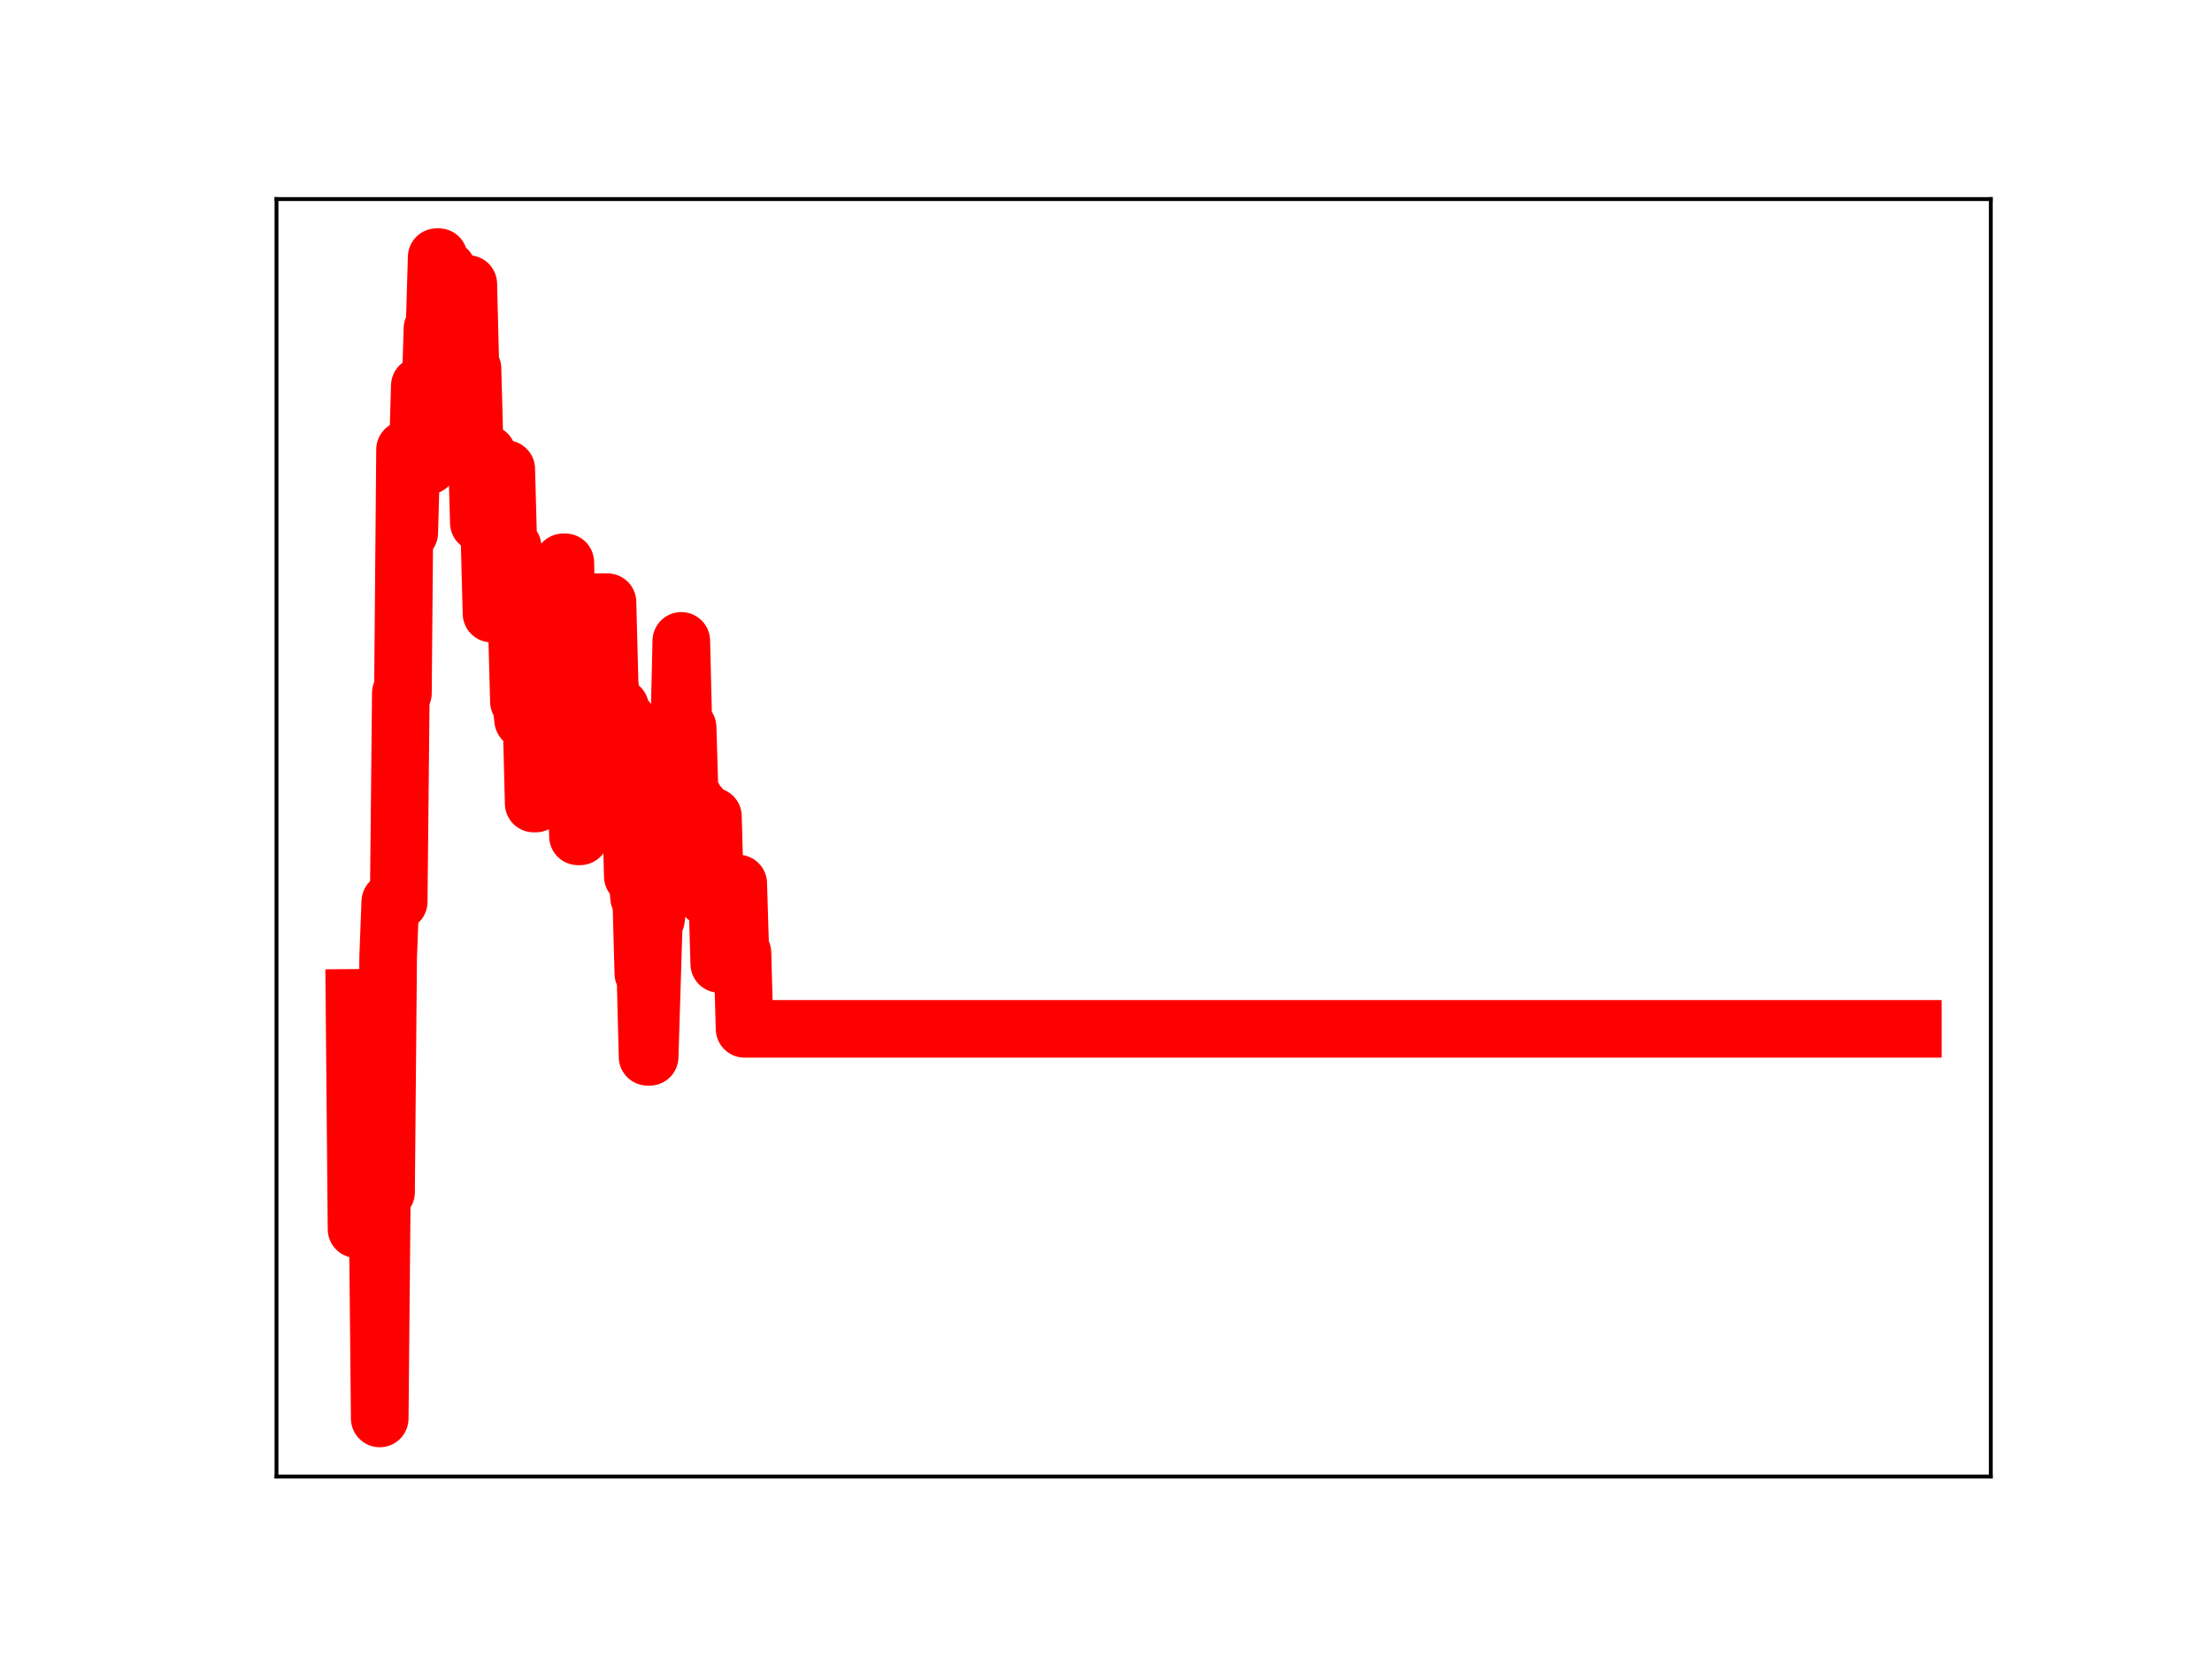 <?xml version="1.0" encoding="utf-8" standalone="no"?>
<!DOCTYPE svg PUBLIC "-//W3C//DTD SVG 1.1//EN"
  "http://www.w3.org/Graphics/SVG/1.1/DTD/svg11.dtd">
<!-- Created with matplotlib (https://matplotlib.org/) -->
<svg height="345.6pt" version="1.1" viewBox="0 0 460.8 345.6" width="460.8pt" xmlns="http://www.w3.org/2000/svg" xmlns:xlink="http://www.w3.org/1999/xlink">
 <defs>
  <style type="text/css">
*{stroke-linecap:butt;stroke-linejoin:round;}
  </style>
 </defs>
 <g id="figure_1">
  <g id="patch_1">
   <path d="M 0 345.6 
L 460.8 345.6 
L 460.8 0 
L 0 0 
z
" style="fill:#ffffff;"/>
  </g>
  <g id="axes_1">
   <g id="patch_2">
    <path d="M 57.6 307.584 
L 414.72 307.584 
L 414.72 41.472 
L 57.6 41.472 
z
" style="fill:#ffffff;"/>
   </g>
   <g id="line2d_1">
    <path clip-path="url(#p3e9bb1d658)" d="M 73.833 207.874 
L 74.272 256.062 
L 76.908 256.062 
L 77.347 245.23 
L 77.787 245.23 
L 78.226 251.249 
L 78.665 251.249 
L 79.105 295.488 
L 79.544 248.357 
L 80.422 248.357 
L 80.862 199.336 
L 81.301 187.848 
L 83.058 187.848 
L 83.498 144.387 
L 83.937 144.387 
L 84.376 93.656 
L 84.816 93.656 
L 85.255 110.979 
L 85.694 95.317 
L 87.012 95.317 
L 87.452 80.363 
L 88.33 80.363 
L 88.769 97.019 
L 89.209 97.019 
L 90.087 68.459 
L 90.527 68.459 
L 90.966 53.568 
L 91.405 53.568 
L 91.845 70.943 
L 92.284 70.943 
L 92.723 56.151 
L 93.163 56.151 
L 94.041 90.028 
L 94.92 90.028 
L 95.359 75.174 
L 95.799 75.174 
L 96.238 59.166 
L 97.556 59.166 
L 97.995 76.781 
L 98.434 76.781 
L 98.874 93.312 
L 99.313 93.312 
L 99.752 108.924 
L 100.631 108.924 
L 101.07 94.544 
L 101.51 94.544 
L 102.388 127.814 
L 103.706 127.814 
L 104.146 111.644 
L 104.585 111.644 
L 105.024 97.726 
L 105.463 97.726 
L 105.903 113.898 
L 106.781 113.898 
L 107.221 129.932 
L 107.66 129.932 
L 108.099 146.157 
L 108.539 146.157 
L 108.978 149.985 
L 110.735 149.985 
L 111.175 167.387 
L 111.614 167.387 
L 112.053 150.537 
L 112.493 150.537 
L 112.932 166.183 
L 113.81 166.183 
L 114.25 148.951 
L 114.689 148.951 
L 115.128 134.481 
L 115.568 134.481 
L 116.007 118.256 
L 116.446 133.845 
L 116.886 133.845 
L 117.325 117.142 
L 117.764 117.142 
L 118.204 136.307 
L 118.643 136.307 
L 119.082 154.51 
L 119.522 156.882 
L 119.961 156.882 
L 120.4 174.227 
L 120.84 174.227 
L 121.279 157.822 
L 121.718 157.822 
L 122.157 141.567 
L 122.597 141.567 
L 123.036 125.45 
L 126.551 125.45 
L 126.99 142.236 
L 127.429 146.764 
L 128.308 146.764 
L 128.747 147.363 
L 129.187 147.363 
L 129.626 164.769 
L 130.065 164.769 
L 130.504 149.843 
L 130.944 165.39 
L 131.383 165.39 
L 131.822 182.569 
L 132.701 182.569 
L 133.14 186.996 
L 133.58 186.996 
L 134.019 202.786 
L 134.458 202.786 
L 134.898 220.157 
L 135.337 220.157 
L 136.216 191.493 
L 136.655 191.493 
L 137.094 187.946 
L 137.534 187.946 
L 137.973 171.079 
L 139.291 171.079 
L 139.73 153.388 
L 140.169 152.827 
L 140.609 152.827 
L 141.048 152.273 
L 141.487 152.273 
L 141.927 133.508 
L 142.366 151.537 
L 143.245 151.537 
L 143.684 166.247 
L 144.563 166.247 
L 145.002 182.394 
L 145.441 182.394 
L 145.881 168.072 
L 146.32 170.695 
L 146.759 170.695 
L 147.199 186.951 
L 148.077 186.951 
L 148.516 170.079 
L 148.956 185.492 
L 149.395 185.492 
L 149.834 200.797 
L 151.152 200.797 
L 151.592 184.378 
L 152.031 184.378 
L 152.47 200.986 
L 152.91 200.986 
L 153.349 184.053 
L 153.788 184.053 
L 154.228 198.496 
L 154.667 198.496 
L 155.106 214.327 
L 398.487 214.327 
L 398.487 214.327 
" style="fill:none;stroke:#ff0000;stroke-linecap:square;stroke-width:12;"/>
    <defs>
     <path d="M 0 3 
C 0.796 3 1.559 2.684 2.121 2.121 
C 2.684 1.559 3 0.796 3 0 
C 3 -0.796 2.684 -1.559 2.121 -2.121 
C 1.559 -2.684 0.796 -3 0 -3 
C -0.796 -3 -1.559 -2.684 -2.121 -2.121 
C -2.684 -1.559 -3 -0.796 -3 0 
C -3 0.796 -2.684 1.559 -2.121 2.121 
C -1.559 2.684 -0.796 3 0 3 
z
" id="m0d3c192aa9" style="stroke:#ff0000;"/>
    </defs>
    <g clip-path="url(#p3e9bb1d658)">
     <use style="fill:#ff0000;stroke:#ff0000;" x="73.833" xlink:href="#m0d3c192aa9" y="207.874"/>
     <use style="fill:#ff0000;stroke:#ff0000;" x="74.272" xlink:href="#m0d3c192aa9" y="256.062"/>
     <use style="fill:#ff0000;stroke:#ff0000;" x="74.711" xlink:href="#m0d3c192aa9" y="256.062"/>
     <use style="fill:#ff0000;stroke:#ff0000;" x="75.151" xlink:href="#m0d3c192aa9" y="256.062"/>
     <use style="fill:#ff0000;stroke:#ff0000;" x="75.59" xlink:href="#m0d3c192aa9" y="256.062"/>
     <use style="fill:#ff0000;stroke:#ff0000;" x="76.029" xlink:href="#m0d3c192aa9" y="256.062"/>
     <use style="fill:#ff0000;stroke:#ff0000;" x="76.469" xlink:href="#m0d3c192aa9" y="256.062"/>
     <use style="fill:#ff0000;stroke:#ff0000;" x="76.908" xlink:href="#m0d3c192aa9" y="256.062"/>
     <use style="fill:#ff0000;stroke:#ff0000;" x="77.347" xlink:href="#m0d3c192aa9" y="245.23"/>
     <use style="fill:#ff0000;stroke:#ff0000;" x="77.787" xlink:href="#m0d3c192aa9" y="245.23"/>
     <use style="fill:#ff0000;stroke:#ff0000;" x="78.226" xlink:href="#m0d3c192aa9" y="251.249"/>
     <use style="fill:#ff0000;stroke:#ff0000;" x="78.665" xlink:href="#m0d3c192aa9" y="251.249"/>
     <use style="fill:#ff0000;stroke:#ff0000;" x="79.105" xlink:href="#m0d3c192aa9" y="295.488"/>
     <use style="fill:#ff0000;stroke:#ff0000;" x="79.544" xlink:href="#m0d3c192aa9" y="248.357"/>
     <use style="fill:#ff0000;stroke:#ff0000;" x="79.983" xlink:href="#m0d3c192aa9" y="248.357"/>
     <use style="fill:#ff0000;stroke:#ff0000;" x="80.422" xlink:href="#m0d3c192aa9" y="248.357"/>
     <use style="fill:#ff0000;stroke:#ff0000;" x="80.862" xlink:href="#m0d3c192aa9" y="199.336"/>
     <use style="fill:#ff0000;stroke:#ff0000;" x="81.301" xlink:href="#m0d3c192aa9" y="187.848"/>
     <use style="fill:#ff0000;stroke:#ff0000;" x="81.74" xlink:href="#m0d3c192aa9" y="187.848"/>
     <use style="fill:#ff0000;stroke:#ff0000;" x="82.18" xlink:href="#m0d3c192aa9" y="187.848"/>
     <use style="fill:#ff0000;stroke:#ff0000;" x="82.619" xlink:href="#m0d3c192aa9" y="187.848"/>
     <use style="fill:#ff0000;stroke:#ff0000;" x="83.058" xlink:href="#m0d3c192aa9" y="187.848"/>
     <use style="fill:#ff0000;stroke:#ff0000;" x="83.498" xlink:href="#m0d3c192aa9" y="144.387"/>
     <use style="fill:#ff0000;stroke:#ff0000;" x="83.937" xlink:href="#m0d3c192aa9" y="144.387"/>
     <use style="fill:#ff0000;stroke:#ff0000;" x="84.376" xlink:href="#m0d3c192aa9" y="93.656"/>
     <use style="fill:#ff0000;stroke:#ff0000;" x="84.816" xlink:href="#m0d3c192aa9" y="93.656"/>
     <use style="fill:#ff0000;stroke:#ff0000;" x="85.255" xlink:href="#m0d3c192aa9" y="110.979"/>
     <use style="fill:#ff0000;stroke:#ff0000;" x="85.694" xlink:href="#m0d3c192aa9" y="95.317"/>
     <use style="fill:#ff0000;stroke:#ff0000;" x="86.134" xlink:href="#m0d3c192aa9" y="95.317"/>
     <use style="fill:#ff0000;stroke:#ff0000;" x="86.573" xlink:href="#m0d3c192aa9" y="95.317"/>
     <use style="fill:#ff0000;stroke:#ff0000;" x="87.012" xlink:href="#m0d3c192aa9" y="95.317"/>
     <use style="fill:#ff0000;stroke:#ff0000;" x="87.452" xlink:href="#m0d3c192aa9" y="80.363"/>
     <use style="fill:#ff0000;stroke:#ff0000;" x="87.891" xlink:href="#m0d3c192aa9" y="80.363"/>
     <use style="fill:#ff0000;stroke:#ff0000;" x="88.33" xlink:href="#m0d3c192aa9" y="80.363"/>
     <use style="fill:#ff0000;stroke:#ff0000;" x="88.769" xlink:href="#m0d3c192aa9" y="97.019"/>
     <use style="fill:#ff0000;stroke:#ff0000;" x="89.209" xlink:href="#m0d3c192aa9" y="97.019"/>
     <use style="fill:#ff0000;stroke:#ff0000;" x="89.648" xlink:href="#m0d3c192aa9" y="83.228"/>
     <use style="fill:#ff0000;stroke:#ff0000;" x="90.087" xlink:href="#m0d3c192aa9" y="68.459"/>
     <use style="fill:#ff0000;stroke:#ff0000;" x="90.527" xlink:href="#m0d3c192aa9" y="68.459"/>
     <use style="fill:#ff0000;stroke:#ff0000;" x="90.966" xlink:href="#m0d3c192aa9" y="53.568"/>
     <use style="fill:#ff0000;stroke:#ff0000;" x="91.405" xlink:href="#m0d3c192aa9" y="53.568"/>
     <use style="fill:#ff0000;stroke:#ff0000;" x="91.845" xlink:href="#m0d3c192aa9" y="70.943"/>
     <use style="fill:#ff0000;stroke:#ff0000;" x="92.284" xlink:href="#m0d3c192aa9" y="70.943"/>
     <use style="fill:#ff0000;stroke:#ff0000;" x="92.723" xlink:href="#m0d3c192aa9" y="56.151"/>
     <use style="fill:#ff0000;stroke:#ff0000;" x="93.163" xlink:href="#m0d3c192aa9" y="56.151"/>
     <use style="fill:#ff0000;stroke:#ff0000;" x="93.602" xlink:href="#m0d3c192aa9" y="72.718"/>
     <use style="fill:#ff0000;stroke:#ff0000;" x="94.041" xlink:href="#m0d3c192aa9" y="90.028"/>
     <use style="fill:#ff0000;stroke:#ff0000;" x="94.481" xlink:href="#m0d3c192aa9" y="90.028"/>
     <use style="fill:#ff0000;stroke:#ff0000;" x="94.92" xlink:href="#m0d3c192aa9" y="90.028"/>
     <use style="fill:#ff0000;stroke:#ff0000;" x="95.359" xlink:href="#m0d3c192aa9" y="75.174"/>
     <use style="fill:#ff0000;stroke:#ff0000;" x="95.799" xlink:href="#m0d3c192aa9" y="75.174"/>
     <use style="fill:#ff0000;stroke:#ff0000;" x="96.238" xlink:href="#m0d3c192aa9" y="59.166"/>
     <use style="fill:#ff0000;stroke:#ff0000;" x="96.677" xlink:href="#m0d3c192aa9" y="59.166"/>
     <use style="fill:#ff0000;stroke:#ff0000;" x="97.116" xlink:href="#m0d3c192aa9" y="59.166"/>
     <use style="fill:#ff0000;stroke:#ff0000;" x="97.556" xlink:href="#m0d3c192aa9" y="59.166"/>
     <use style="fill:#ff0000;stroke:#ff0000;" x="97.995" xlink:href="#m0d3c192aa9" y="76.781"/>
     <use style="fill:#ff0000;stroke:#ff0000;" x="98.434" xlink:href="#m0d3c192aa9" y="76.781"/>
     <use style="fill:#ff0000;stroke:#ff0000;" x="98.874" xlink:href="#m0d3c192aa9" y="93.312"/>
     <use style="fill:#ff0000;stroke:#ff0000;" x="99.313" xlink:href="#m0d3c192aa9" y="93.312"/>
     <use style="fill:#ff0000;stroke:#ff0000;" x="99.752" xlink:href="#m0d3c192aa9" y="108.924"/>
     <use style="fill:#ff0000;stroke:#ff0000;" x="100.192" xlink:href="#m0d3c192aa9" y="108.924"/>
     <use style="fill:#ff0000;stroke:#ff0000;" x="100.631" xlink:href="#m0d3c192aa9" y="108.924"/>
     <use style="fill:#ff0000;stroke:#ff0000;" x="101.07" xlink:href="#m0d3c192aa9" y="94.544"/>
     <use style="fill:#ff0000;stroke:#ff0000;" x="101.51" xlink:href="#m0d3c192aa9" y="94.544"/>
     <use style="fill:#ff0000;stroke:#ff0000;" x="101.949" xlink:href="#m0d3c192aa9" y="110.87"/>
     <use style="fill:#ff0000;stroke:#ff0000;" x="102.388" xlink:href="#m0d3c192aa9" y="127.814"/>
     <use style="fill:#ff0000;stroke:#ff0000;" x="102.828" xlink:href="#m0d3c192aa9" y="127.814"/>
     <use style="fill:#ff0000;stroke:#ff0000;" x="103.267" xlink:href="#m0d3c192aa9" y="127.814"/>
     <use style="fill:#ff0000;stroke:#ff0000;" x="103.706" xlink:href="#m0d3c192aa9" y="127.814"/>
     <use style="fill:#ff0000;stroke:#ff0000;" x="104.146" xlink:href="#m0d3c192aa9" y="111.644"/>
     <use style="fill:#ff0000;stroke:#ff0000;" x="104.585" xlink:href="#m0d3c192aa9" y="111.644"/>
     <use style="fill:#ff0000;stroke:#ff0000;" x="105.024" xlink:href="#m0d3c192aa9" y="97.726"/>
     <use style="fill:#ff0000;stroke:#ff0000;" x="105.463" xlink:href="#m0d3c192aa9" y="97.726"/>
     <use style="fill:#ff0000;stroke:#ff0000;" x="105.903" xlink:href="#m0d3c192aa9" y="113.898"/>
     <use style="fill:#ff0000;stroke:#ff0000;" x="106.342" xlink:href="#m0d3c192aa9" y="113.898"/>
     <use style="fill:#ff0000;stroke:#ff0000;" x="106.781" xlink:href="#m0d3c192aa9" y="113.898"/>
     <use style="fill:#ff0000;stroke:#ff0000;" x="107.221" xlink:href="#m0d3c192aa9" y="129.932"/>
     <use style="fill:#ff0000;stroke:#ff0000;" x="107.66" xlink:href="#m0d3c192aa9" y="129.932"/>
     <use style="fill:#ff0000;stroke:#ff0000;" x="108.099" xlink:href="#m0d3c192aa9" y="146.157"/>
     <use style="fill:#ff0000;stroke:#ff0000;" x="108.539" xlink:href="#m0d3c192aa9" y="146.157"/>
     <use style="fill:#ff0000;stroke:#ff0000;" x="108.978" xlink:href="#m0d3c192aa9" y="149.985"/>
     <use style="fill:#ff0000;stroke:#ff0000;" x="109.417" xlink:href="#m0d3c192aa9" y="149.985"/>
     <use style="fill:#ff0000;stroke:#ff0000;" x="109.857" xlink:href="#m0d3c192aa9" y="149.985"/>
     <use style="fill:#ff0000;stroke:#ff0000;" x="110.296" xlink:href="#m0d3c192aa9" y="149.985"/>
     <use style="fill:#ff0000;stroke:#ff0000;" x="110.735" xlink:href="#m0d3c192aa9" y="149.985"/>
     <use style="fill:#ff0000;stroke:#ff0000;" x="111.175" xlink:href="#m0d3c192aa9" y="167.387"/>
     <use style="fill:#ff0000;stroke:#ff0000;" x="111.614" xlink:href="#m0d3c192aa9" y="167.387"/>
     <use style="fill:#ff0000;stroke:#ff0000;" x="112.053" xlink:href="#m0d3c192aa9" y="150.537"/>
     <use style="fill:#ff0000;stroke:#ff0000;" x="112.493" xlink:href="#m0d3c192aa9" y="150.537"/>
     <use style="fill:#ff0000;stroke:#ff0000;" x="112.932" xlink:href="#m0d3c192aa9" y="166.183"/>
     <use style="fill:#ff0000;stroke:#ff0000;" x="113.371" xlink:href="#m0d3c192aa9" y="166.183"/>
     <use style="fill:#ff0000;stroke:#ff0000;" x="113.81" xlink:href="#m0d3c192aa9" y="166.183"/>
     <use style="fill:#ff0000;stroke:#ff0000;" x="114.25" xlink:href="#m0d3c192aa9" y="148.951"/>
     <use style="fill:#ff0000;stroke:#ff0000;" x="114.689" xlink:href="#m0d3c192aa9" y="148.951"/>
     <use style="fill:#ff0000;stroke:#ff0000;" x="115.128" xlink:href="#m0d3c192aa9" y="134.481"/>
     <use style="fill:#ff0000;stroke:#ff0000;" x="115.568" xlink:href="#m0d3c192aa9" y="134.481"/>
     <use style="fill:#ff0000;stroke:#ff0000;" x="116.007" xlink:href="#m0d3c192aa9" y="118.256"/>
     <use style="fill:#ff0000;stroke:#ff0000;" x="116.446" xlink:href="#m0d3c192aa9" y="133.845"/>
     <use style="fill:#ff0000;stroke:#ff0000;" x="116.886" xlink:href="#m0d3c192aa9" y="133.845"/>
     <use style="fill:#ff0000;stroke:#ff0000;" x="117.325" xlink:href="#m0d3c192aa9" y="117.142"/>
     <use style="fill:#ff0000;stroke:#ff0000;" x="117.764" xlink:href="#m0d3c192aa9" y="117.142"/>
     <use style="fill:#ff0000;stroke:#ff0000;" x="118.204" xlink:href="#m0d3c192aa9" y="136.307"/>
     <use style="fill:#ff0000;stroke:#ff0000;" x="118.643" xlink:href="#m0d3c192aa9" y="136.307"/>
     <use style="fill:#ff0000;stroke:#ff0000;" x="119.082" xlink:href="#m0d3c192aa9" y="154.51"/>
     <use style="fill:#ff0000;stroke:#ff0000;" x="119.522" xlink:href="#m0d3c192aa9" y="156.882"/>
     <use style="fill:#ff0000;stroke:#ff0000;" x="119.961" xlink:href="#m0d3c192aa9" y="156.882"/>
     <use style="fill:#ff0000;stroke:#ff0000;" x="120.4" xlink:href="#m0d3c192aa9" y="174.227"/>
     <use style="fill:#ff0000;stroke:#ff0000;" x="120.84" xlink:href="#m0d3c192aa9" y="174.227"/>
     <use style="fill:#ff0000;stroke:#ff0000;" x="121.279" xlink:href="#m0d3c192aa9" y="157.822"/>
     <use style="fill:#ff0000;stroke:#ff0000;" x="121.718" xlink:href="#m0d3c192aa9" y="157.822"/>
     <use style="fill:#ff0000;stroke:#ff0000;" x="122.157" xlink:href="#m0d3c192aa9" y="141.567"/>
     <use style="fill:#ff0000;stroke:#ff0000;" x="122.597" xlink:href="#m0d3c192aa9" y="141.567"/>
     <use style="fill:#ff0000;stroke:#ff0000;" x="123.036" xlink:href="#m0d3c192aa9" y="125.45"/>
     <use style="fill:#ff0000;stroke:#ff0000;" x="123.475" xlink:href="#m0d3c192aa9" y="125.45"/>
     <use style="fill:#ff0000;stroke:#ff0000;" x="123.915" xlink:href="#m0d3c192aa9" y="125.45"/>
     <use style="fill:#ff0000;stroke:#ff0000;" x="124.354" xlink:href="#m0d3c192aa9" y="125.45"/>
     <use style="fill:#ff0000;stroke:#ff0000;" x="124.793" xlink:href="#m0d3c192aa9" y="125.45"/>
     <use style="fill:#ff0000;stroke:#ff0000;" x="125.233" xlink:href="#m0d3c192aa9" y="125.45"/>
     <use style="fill:#ff0000;stroke:#ff0000;" x="125.672" xlink:href="#m0d3c192aa9" y="125.45"/>
     <use style="fill:#ff0000;stroke:#ff0000;" x="126.111" xlink:href="#m0d3c192aa9" y="125.45"/>
     <use style="fill:#ff0000;stroke:#ff0000;" x="126.551" xlink:href="#m0d3c192aa9" y="125.45"/>
     <use style="fill:#ff0000;stroke:#ff0000;" x="126.99" xlink:href="#m0d3c192aa9" y="142.236"/>
     <use style="fill:#ff0000;stroke:#ff0000;" x="127.429" xlink:href="#m0d3c192aa9" y="146.764"/>
     <use style="fill:#ff0000;stroke:#ff0000;" x="127.869" xlink:href="#m0d3c192aa9" y="146.764"/>
     <use style="fill:#ff0000;stroke:#ff0000;" x="128.308" xlink:href="#m0d3c192aa9" y="146.764"/>
     <use style="fill:#ff0000;stroke:#ff0000;" x="128.747" xlink:href="#m0d3c192aa9" y="147.363"/>
     <use style="fill:#ff0000;stroke:#ff0000;" x="129.187" xlink:href="#m0d3c192aa9" y="147.363"/>
     <use style="fill:#ff0000;stroke:#ff0000;" x="129.626" xlink:href="#m0d3c192aa9" y="164.769"/>
     <use style="fill:#ff0000;stroke:#ff0000;" x="130.065" xlink:href="#m0d3c192aa9" y="164.769"/>
     <use style="fill:#ff0000;stroke:#ff0000;" x="130.504" xlink:href="#m0d3c192aa9" y="149.843"/>
     <use style="fill:#ff0000;stroke:#ff0000;" x="130.944" xlink:href="#m0d3c192aa9" y="165.39"/>
     <use style="fill:#ff0000;stroke:#ff0000;" x="131.383" xlink:href="#m0d3c192aa9" y="165.39"/>
     <use style="fill:#ff0000;stroke:#ff0000;" x="131.822" xlink:href="#m0d3c192aa9" y="182.569"/>
     <use style="fill:#ff0000;stroke:#ff0000;" x="132.262" xlink:href="#m0d3c192aa9" y="182.569"/>
     <use style="fill:#ff0000;stroke:#ff0000;" x="132.701" xlink:href="#m0d3c192aa9" y="182.569"/>
     <use style="fill:#ff0000;stroke:#ff0000;" x="133.14" xlink:href="#m0d3c192aa9" y="186.996"/>
     <use style="fill:#ff0000;stroke:#ff0000;" x="133.58" xlink:href="#m0d3c192aa9" y="186.996"/>
     <use style="fill:#ff0000;stroke:#ff0000;" x="134.019" xlink:href="#m0d3c192aa9" y="202.786"/>
     <use style="fill:#ff0000;stroke:#ff0000;" x="134.458" xlink:href="#m0d3c192aa9" y="202.786"/>
     <use style="fill:#ff0000;stroke:#ff0000;" x="134.898" xlink:href="#m0d3c192aa9" y="220.157"/>
     <use style="fill:#ff0000;stroke:#ff0000;" x="135.337" xlink:href="#m0d3c192aa9" y="220.157"/>
     <use style="fill:#ff0000;stroke:#ff0000;" x="135.776" xlink:href="#m0d3c192aa9" y="205.263"/>
     <use style="fill:#ff0000;stroke:#ff0000;" x="136.216" xlink:href="#m0d3c192aa9" y="191.493"/>
     <use style="fill:#ff0000;stroke:#ff0000;" x="136.655" xlink:href="#m0d3c192aa9" y="191.493"/>
     <use style="fill:#ff0000;stroke:#ff0000;" x="137.094" xlink:href="#m0d3c192aa9" y="187.946"/>
     <use style="fill:#ff0000;stroke:#ff0000;" x="137.534" xlink:href="#m0d3c192aa9" y="187.946"/>
     <use style="fill:#ff0000;stroke:#ff0000;" x="137.973" xlink:href="#m0d3c192aa9" y="171.079"/>
     <use style="fill:#ff0000;stroke:#ff0000;" x="138.412" xlink:href="#m0d3c192aa9" y="171.079"/>
     <use style="fill:#ff0000;stroke:#ff0000;" x="138.851" xlink:href="#m0d3c192aa9" y="171.079"/>
     <use style="fill:#ff0000;stroke:#ff0000;" x="139.291" xlink:href="#m0d3c192aa9" y="171.079"/>
     <use style="fill:#ff0000;stroke:#ff0000;" x="139.73" xlink:href="#m0d3c192aa9" y="153.388"/>
     <use style="fill:#ff0000;stroke:#ff0000;" x="140.169" xlink:href="#m0d3c192aa9" y="152.827"/>
     <use style="fill:#ff0000;stroke:#ff0000;" x="140.609" xlink:href="#m0d3c192aa9" y="152.827"/>
     <use style="fill:#ff0000;stroke:#ff0000;" x="141.048" xlink:href="#m0d3c192aa9" y="152.273"/>
     <use style="fill:#ff0000;stroke:#ff0000;" x="141.487" xlink:href="#m0d3c192aa9" y="152.273"/>
     <use style="fill:#ff0000;stroke:#ff0000;" x="141.927" xlink:href="#m0d3c192aa9" y="133.508"/>
     <use style="fill:#ff0000;stroke:#ff0000;" x="142.366" xlink:href="#m0d3c192aa9" y="151.537"/>
     <use style="fill:#ff0000;stroke:#ff0000;" x="142.805" xlink:href="#m0d3c192aa9" y="151.537"/>
     <use style="fill:#ff0000;stroke:#ff0000;" x="143.245" xlink:href="#m0d3c192aa9" y="151.537"/>
     <use style="fill:#ff0000;stroke:#ff0000;" x="143.684" xlink:href="#m0d3c192aa9" y="166.247"/>
     <use style="fill:#ff0000;stroke:#ff0000;" x="144.123" xlink:href="#m0d3c192aa9" y="166.247"/>
     <use style="fill:#ff0000;stroke:#ff0000;" x="144.563" xlink:href="#m0d3c192aa9" y="166.247"/>
     <use style="fill:#ff0000;stroke:#ff0000;" x="145.002" xlink:href="#m0d3c192aa9" y="182.394"/>
     <use style="fill:#ff0000;stroke:#ff0000;" x="145.441" xlink:href="#m0d3c192aa9" y="182.394"/>
     <use style="fill:#ff0000;stroke:#ff0000;" x="145.881" xlink:href="#m0d3c192aa9" y="168.072"/>
     <use style="fill:#ff0000;stroke:#ff0000;" x="146.32" xlink:href="#m0d3c192aa9" y="170.695"/>
     <use style="fill:#ff0000;stroke:#ff0000;" x="146.759" xlink:href="#m0d3c192aa9" y="170.695"/>
     <use style="fill:#ff0000;stroke:#ff0000;" x="147.199" xlink:href="#m0d3c192aa9" y="186.951"/>
     <use style="fill:#ff0000;stroke:#ff0000;" x="147.638" xlink:href="#m0d3c192aa9" y="186.951"/>
     <use style="fill:#ff0000;stroke:#ff0000;" x="148.077" xlink:href="#m0d3c192aa9" y="186.951"/>
     <use style="fill:#ff0000;stroke:#ff0000;" x="148.516" xlink:href="#m0d3c192aa9" y="170.079"/>
     <use style="fill:#ff0000;stroke:#ff0000;" x="148.956" xlink:href="#m0d3c192aa9" y="185.492"/>
     <use style="fill:#ff0000;stroke:#ff0000;" x="149.395" xlink:href="#m0d3c192aa9" y="185.492"/>
     <use style="fill:#ff0000;stroke:#ff0000;" x="149.834" xlink:href="#m0d3c192aa9" y="200.797"/>
     <use style="fill:#ff0000;stroke:#ff0000;" x="150.274" xlink:href="#m0d3c192aa9" y="200.797"/>
     <use style="fill:#ff0000;stroke:#ff0000;" x="150.713" xlink:href="#m0d3c192aa9" y="200.797"/>
     <use style="fill:#ff0000;stroke:#ff0000;" x="151.152" xlink:href="#m0d3c192aa9" y="200.797"/>
     <use style="fill:#ff0000;stroke:#ff0000;" x="151.592" xlink:href="#m0d3c192aa9" y="184.378"/>
     <use style="fill:#ff0000;stroke:#ff0000;" x="152.031" xlink:href="#m0d3c192aa9" y="184.378"/>
     <use style="fill:#ff0000;stroke:#ff0000;" x="152.47" xlink:href="#m0d3c192aa9" y="200.986"/>
     <use style="fill:#ff0000;stroke:#ff0000;" x="152.91" xlink:href="#m0d3c192aa9" y="200.986"/>
     <use style="fill:#ff0000;stroke:#ff0000;" x="153.349" xlink:href="#m0d3c192aa9" y="184.053"/>
     <use style="fill:#ff0000;stroke:#ff0000;" x="153.788" xlink:href="#m0d3c192aa9" y="184.053"/>
     <use style="fill:#ff0000;stroke:#ff0000;" x="154.228" xlink:href="#m0d3c192aa9" y="198.496"/>
     <use style="fill:#ff0000;stroke:#ff0000;" x="154.667" xlink:href="#m0d3c192aa9" y="198.496"/>
     <use style="fill:#ff0000;stroke:#ff0000;" x="155.106" xlink:href="#m0d3c192aa9" y="214.327"/>
     <use style="fill:#ff0000;stroke:#ff0000;" x="155.546" xlink:href="#m0d3c192aa9" y="214.327"/>
     <use style="fill:#ff0000;stroke:#ff0000;" x="155.985" xlink:href="#m0d3c192aa9" y="214.327"/>
     <use style="fill:#ff0000;stroke:#ff0000;" x="156.424" xlink:href="#m0d3c192aa9" y="214.327"/>
     <use style="fill:#ff0000;stroke:#ff0000;" x="156.863" xlink:href="#m0d3c192aa9" y="214.327"/>
     <use style="fill:#ff0000;stroke:#ff0000;" x="157.303" xlink:href="#m0d3c192aa9" y="214.327"/>
     <use style="fill:#ff0000;stroke:#ff0000;" x="157.742" xlink:href="#m0d3c192aa9" y="214.327"/>
     <use style="fill:#ff0000;stroke:#ff0000;" x="158.181" xlink:href="#m0d3c192aa9" y="214.327"/>
     <use style="fill:#ff0000;stroke:#ff0000;" x="158.621" xlink:href="#m0d3c192aa9" y="214.327"/>
     <use style="fill:#ff0000;stroke:#ff0000;" x="159.06" xlink:href="#m0d3c192aa9" y="214.327"/>
     <use style="fill:#ff0000;stroke:#ff0000;" x="159.499" xlink:href="#m0d3c192aa9" y="214.327"/>
     <use style="fill:#ff0000;stroke:#ff0000;" x="159.939" xlink:href="#m0d3c192aa9" y="214.327"/>
     <use style="fill:#ff0000;stroke:#ff0000;" x="160.378" xlink:href="#m0d3c192aa9" y="214.327"/>
     <use style="fill:#ff0000;stroke:#ff0000;" x="160.817" xlink:href="#m0d3c192aa9" y="214.327"/>
     <use style="fill:#ff0000;stroke:#ff0000;" x="161.257" xlink:href="#m0d3c192aa9" y="214.327"/>
     <use style="fill:#ff0000;stroke:#ff0000;" x="161.696" xlink:href="#m0d3c192aa9" y="214.327"/>
     <use style="fill:#ff0000;stroke:#ff0000;" x="162.135" xlink:href="#m0d3c192aa9" y="214.327"/>
     <use style="fill:#ff0000;stroke:#ff0000;" x="162.575" xlink:href="#m0d3c192aa9" y="214.327"/>
     <use style="fill:#ff0000;stroke:#ff0000;" x="163.014" xlink:href="#m0d3c192aa9" y="214.327"/>
     <use style="fill:#ff0000;stroke:#ff0000;" x="163.453" xlink:href="#m0d3c192aa9" y="214.327"/>
     <use style="fill:#ff0000;stroke:#ff0000;" x="163.893" xlink:href="#m0d3c192aa9" y="214.327"/>
     <use style="fill:#ff0000;stroke:#ff0000;" x="164.332" xlink:href="#m0d3c192aa9" y="214.327"/>
     <use style="fill:#ff0000;stroke:#ff0000;" x="164.771" xlink:href="#m0d3c192aa9" y="214.327"/>
     <use style="fill:#ff0000;stroke:#ff0000;" x="165.21" xlink:href="#m0d3c192aa9" y="214.327"/>
     <use style="fill:#ff0000;stroke:#ff0000;" x="165.65" xlink:href="#m0d3c192aa9" y="214.327"/>
     <use style="fill:#ff0000;stroke:#ff0000;" x="166.089" xlink:href="#m0d3c192aa9" y="214.327"/>
     <use style="fill:#ff0000;stroke:#ff0000;" x="166.528" xlink:href="#m0d3c192aa9" y="214.327"/>
     <use style="fill:#ff0000;stroke:#ff0000;" x="166.968" xlink:href="#m0d3c192aa9" y="214.327"/>
     <use style="fill:#ff0000;stroke:#ff0000;" x="167.407" xlink:href="#m0d3c192aa9" y="214.327"/>
     <use style="fill:#ff0000;stroke:#ff0000;" x="167.846" xlink:href="#m0d3c192aa9" y="214.327"/>
     <use style="fill:#ff0000;stroke:#ff0000;" x="168.286" xlink:href="#m0d3c192aa9" y="214.327"/>
     <use style="fill:#ff0000;stroke:#ff0000;" x="168.725" xlink:href="#m0d3c192aa9" y="214.327"/>
     <use style="fill:#ff0000;stroke:#ff0000;" x="169.164" xlink:href="#m0d3c192aa9" y="214.327"/>
     <use style="fill:#ff0000;stroke:#ff0000;" x="169.604" xlink:href="#m0d3c192aa9" y="214.327"/>
     <use style="fill:#ff0000;stroke:#ff0000;" x="170.043" xlink:href="#m0d3c192aa9" y="214.327"/>
     <use style="fill:#ff0000;stroke:#ff0000;" x="170.482" xlink:href="#m0d3c192aa9" y="214.327"/>
     <use style="fill:#ff0000;stroke:#ff0000;" x="170.922" xlink:href="#m0d3c192aa9" y="214.327"/>
     <use style="fill:#ff0000;stroke:#ff0000;" x="171.361" xlink:href="#m0d3c192aa9" y="214.327"/>
     <use style="fill:#ff0000;stroke:#ff0000;" x="171.8" xlink:href="#m0d3c192aa9" y="214.327"/>
     <use style="fill:#ff0000;stroke:#ff0000;" x="172.24" xlink:href="#m0d3c192aa9" y="214.327"/>
     <use style="fill:#ff0000;stroke:#ff0000;" x="172.679" xlink:href="#m0d3c192aa9" y="214.327"/>
     <use style="fill:#ff0000;stroke:#ff0000;" x="173.118" xlink:href="#m0d3c192aa9" y="214.327"/>
     <use style="fill:#ff0000;stroke:#ff0000;" x="173.557" xlink:href="#m0d3c192aa9" y="214.327"/>
     <use style="fill:#ff0000;stroke:#ff0000;" x="173.997" xlink:href="#m0d3c192aa9" y="214.327"/>
     <use style="fill:#ff0000;stroke:#ff0000;" x="174.436" xlink:href="#m0d3c192aa9" y="214.327"/>
     <use style="fill:#ff0000;stroke:#ff0000;" x="174.875" xlink:href="#m0d3c192aa9" y="214.327"/>
     <use style="fill:#ff0000;stroke:#ff0000;" x="175.315" xlink:href="#m0d3c192aa9" y="214.327"/>
     <use style="fill:#ff0000;stroke:#ff0000;" x="175.754" xlink:href="#m0d3c192aa9" y="214.327"/>
     <use style="fill:#ff0000;stroke:#ff0000;" x="176.193" xlink:href="#m0d3c192aa9" y="214.327"/>
     <use style="fill:#ff0000;stroke:#ff0000;" x="176.633" xlink:href="#m0d3c192aa9" y="214.327"/>
     <use style="fill:#ff0000;stroke:#ff0000;" x="177.072" xlink:href="#m0d3c192aa9" y="214.327"/>
     <use style="fill:#ff0000;stroke:#ff0000;" x="177.511" xlink:href="#m0d3c192aa9" y="214.327"/>
     <use style="fill:#ff0000;stroke:#ff0000;" x="177.951" xlink:href="#m0d3c192aa9" y="214.327"/>
     <use style="fill:#ff0000;stroke:#ff0000;" x="178.39" xlink:href="#m0d3c192aa9" y="214.327"/>
     <use style="fill:#ff0000;stroke:#ff0000;" x="178.829" xlink:href="#m0d3c192aa9" y="214.327"/>
     <use style="fill:#ff0000;stroke:#ff0000;" x="179.269" xlink:href="#m0d3c192aa9" y="214.327"/>
     <use style="fill:#ff0000;stroke:#ff0000;" x="179.708" xlink:href="#m0d3c192aa9" y="214.327"/>
     <use style="fill:#ff0000;stroke:#ff0000;" x="180.147" xlink:href="#m0d3c192aa9" y="214.327"/>
     <use style="fill:#ff0000;stroke:#ff0000;" x="180.587" xlink:href="#m0d3c192aa9" y="214.327"/>
     <use style="fill:#ff0000;stroke:#ff0000;" x="181.026" xlink:href="#m0d3c192aa9" y="214.327"/>
     <use style="fill:#ff0000;stroke:#ff0000;" x="181.465" xlink:href="#m0d3c192aa9" y="214.327"/>
     <use style="fill:#ff0000;stroke:#ff0000;" x="181.904" xlink:href="#m0d3c192aa9" y="214.327"/>
     <use style="fill:#ff0000;stroke:#ff0000;" x="182.344" xlink:href="#m0d3c192aa9" y="214.327"/>
     <use style="fill:#ff0000;stroke:#ff0000;" x="182.783" xlink:href="#m0d3c192aa9" y="214.327"/>
     <use style="fill:#ff0000;stroke:#ff0000;" x="183.222" xlink:href="#m0d3c192aa9" y="214.327"/>
     <use style="fill:#ff0000;stroke:#ff0000;" x="183.662" xlink:href="#m0d3c192aa9" y="214.327"/>
     <use style="fill:#ff0000;stroke:#ff0000;" x="184.101" xlink:href="#m0d3c192aa9" y="214.327"/>
     <use style="fill:#ff0000;stroke:#ff0000;" x="184.54" xlink:href="#m0d3c192aa9" y="214.327"/>
     <use style="fill:#ff0000;stroke:#ff0000;" x="184.98" xlink:href="#m0d3c192aa9" y="214.327"/>
     <use style="fill:#ff0000;stroke:#ff0000;" x="185.419" xlink:href="#m0d3c192aa9" y="214.327"/>
     <use style="fill:#ff0000;stroke:#ff0000;" x="185.858" xlink:href="#m0d3c192aa9" y="214.327"/>
     <use style="fill:#ff0000;stroke:#ff0000;" x="186.298" xlink:href="#m0d3c192aa9" y="214.327"/>
     <use style="fill:#ff0000;stroke:#ff0000;" x="186.737" xlink:href="#m0d3c192aa9" y="214.327"/>
     <use style="fill:#ff0000;stroke:#ff0000;" x="187.176" xlink:href="#m0d3c192aa9" y="214.327"/>
     <use style="fill:#ff0000;stroke:#ff0000;" x="187.616" xlink:href="#m0d3c192aa9" y="214.327"/>
     <use style="fill:#ff0000;stroke:#ff0000;" x="188.055" xlink:href="#m0d3c192aa9" y="214.327"/>
     <use style="fill:#ff0000;stroke:#ff0000;" x="188.494" xlink:href="#m0d3c192aa9" y="214.327"/>
     <use style="fill:#ff0000;stroke:#ff0000;" x="188.934" xlink:href="#m0d3c192aa9" y="214.327"/>
     <use style="fill:#ff0000;stroke:#ff0000;" x="189.373" xlink:href="#m0d3c192aa9" y="214.327"/>
     <use style="fill:#ff0000;stroke:#ff0000;" x="189.812" xlink:href="#m0d3c192aa9" y="214.327"/>
     <use style="fill:#ff0000;stroke:#ff0000;" x="190.251" xlink:href="#m0d3c192aa9" y="214.327"/>
     <use style="fill:#ff0000;stroke:#ff0000;" x="190.691" xlink:href="#m0d3c192aa9" y="214.327"/>
     <use style="fill:#ff0000;stroke:#ff0000;" x="191.13" xlink:href="#m0d3c192aa9" y="214.327"/>
     <use style="fill:#ff0000;stroke:#ff0000;" x="191.569" xlink:href="#m0d3c192aa9" y="214.327"/>
     <use style="fill:#ff0000;stroke:#ff0000;" x="192.009" xlink:href="#m0d3c192aa9" y="214.327"/>
     <use style="fill:#ff0000;stroke:#ff0000;" x="192.448" xlink:href="#m0d3c192aa9" y="214.327"/>
     <use style="fill:#ff0000;stroke:#ff0000;" x="192.887" xlink:href="#m0d3c192aa9" y="214.327"/>
     <use style="fill:#ff0000;stroke:#ff0000;" x="193.327" xlink:href="#m0d3c192aa9" y="214.327"/>
     <use style="fill:#ff0000;stroke:#ff0000;" x="193.766" xlink:href="#m0d3c192aa9" y="214.327"/>
     <use style="fill:#ff0000;stroke:#ff0000;" x="194.205" xlink:href="#m0d3c192aa9" y="214.327"/>
     <use style="fill:#ff0000;stroke:#ff0000;" x="194.645" xlink:href="#m0d3c192aa9" y="214.327"/>
     <use style="fill:#ff0000;stroke:#ff0000;" x="195.084" xlink:href="#m0d3c192aa9" y="214.327"/>
     <use style="fill:#ff0000;stroke:#ff0000;" x="195.523" xlink:href="#m0d3c192aa9" y="214.327"/>
     <use style="fill:#ff0000;stroke:#ff0000;" x="195.963" xlink:href="#m0d3c192aa9" y="214.327"/>
     <use style="fill:#ff0000;stroke:#ff0000;" x="196.402" xlink:href="#m0d3c192aa9" y="214.327"/>
     <use style="fill:#ff0000;stroke:#ff0000;" x="196.841" xlink:href="#m0d3c192aa9" y="214.327"/>
     <use style="fill:#ff0000;stroke:#ff0000;" x="197.281" xlink:href="#m0d3c192aa9" y="214.327"/>
     <use style="fill:#ff0000;stroke:#ff0000;" x="197.72" xlink:href="#m0d3c192aa9" y="214.327"/>
     <use style="fill:#ff0000;stroke:#ff0000;" x="198.159" xlink:href="#m0d3c192aa9" y="214.327"/>
     <use style="fill:#ff0000;stroke:#ff0000;" x="198.598" xlink:href="#m0d3c192aa9" y="214.327"/>
     <use style="fill:#ff0000;stroke:#ff0000;" x="199.038" xlink:href="#m0d3c192aa9" y="214.327"/>
     <use style="fill:#ff0000;stroke:#ff0000;" x="199.477" xlink:href="#m0d3c192aa9" y="214.327"/>
     <use style="fill:#ff0000;stroke:#ff0000;" x="199.916" xlink:href="#m0d3c192aa9" y="214.327"/>
     <use style="fill:#ff0000;stroke:#ff0000;" x="200.356" xlink:href="#m0d3c192aa9" y="214.327"/>
     <use style="fill:#ff0000;stroke:#ff0000;" x="200.795" xlink:href="#m0d3c192aa9" y="214.327"/>
     <use style="fill:#ff0000;stroke:#ff0000;" x="201.234" xlink:href="#m0d3c192aa9" y="214.327"/>
     <use style="fill:#ff0000;stroke:#ff0000;" x="201.674" xlink:href="#m0d3c192aa9" y="214.327"/>
     <use style="fill:#ff0000;stroke:#ff0000;" x="202.113" xlink:href="#m0d3c192aa9" y="214.327"/>
     <use style="fill:#ff0000;stroke:#ff0000;" x="202.552" xlink:href="#m0d3c192aa9" y="214.327"/>
     <use style="fill:#ff0000;stroke:#ff0000;" x="202.992" xlink:href="#m0d3c192aa9" y="214.327"/>
     <use style="fill:#ff0000;stroke:#ff0000;" x="203.431" xlink:href="#m0d3c192aa9" y="214.327"/>
     <use style="fill:#ff0000;stroke:#ff0000;" x="203.87" xlink:href="#m0d3c192aa9" y="214.327"/>
     <use style="fill:#ff0000;stroke:#ff0000;" x="204.31" xlink:href="#m0d3c192aa9" y="214.327"/>
     <use style="fill:#ff0000;stroke:#ff0000;" x="204.749" xlink:href="#m0d3c192aa9" y="214.327"/>
     <use style="fill:#ff0000;stroke:#ff0000;" x="205.188" xlink:href="#m0d3c192aa9" y="214.327"/>
     <use style="fill:#ff0000;stroke:#ff0000;" x="205.628" xlink:href="#m0d3c192aa9" y="214.327"/>
     <use style="fill:#ff0000;stroke:#ff0000;" x="206.067" xlink:href="#m0d3c192aa9" y="214.327"/>
     <use style="fill:#ff0000;stroke:#ff0000;" x="206.506" xlink:href="#m0d3c192aa9" y="214.327"/>
     <use style="fill:#ff0000;stroke:#ff0000;" x="206.945" xlink:href="#m0d3c192aa9" y="214.327"/>
     <use style="fill:#ff0000;stroke:#ff0000;" x="207.385" xlink:href="#m0d3c192aa9" y="214.327"/>
     <use style="fill:#ff0000;stroke:#ff0000;" x="207.824" xlink:href="#m0d3c192aa9" y="214.327"/>
     <use style="fill:#ff0000;stroke:#ff0000;" x="208.263" xlink:href="#m0d3c192aa9" y="214.327"/>
     <use style="fill:#ff0000;stroke:#ff0000;" x="208.703" xlink:href="#m0d3c192aa9" y="214.327"/>
     <use style="fill:#ff0000;stroke:#ff0000;" x="209.142" xlink:href="#m0d3c192aa9" y="214.327"/>
     <use style="fill:#ff0000;stroke:#ff0000;" x="209.581" xlink:href="#m0d3c192aa9" y="214.327"/>
     <use style="fill:#ff0000;stroke:#ff0000;" x="210.021" xlink:href="#m0d3c192aa9" y="214.327"/>
     <use style="fill:#ff0000;stroke:#ff0000;" x="210.46" xlink:href="#m0d3c192aa9" y="214.327"/>
     <use style="fill:#ff0000;stroke:#ff0000;" x="210.899" xlink:href="#m0d3c192aa9" y="214.327"/>
     <use style="fill:#ff0000;stroke:#ff0000;" x="211.339" xlink:href="#m0d3c192aa9" y="214.327"/>
     <use style="fill:#ff0000;stroke:#ff0000;" x="211.778" xlink:href="#m0d3c192aa9" y="214.327"/>
     <use style="fill:#ff0000;stroke:#ff0000;" x="212.217" xlink:href="#m0d3c192aa9" y="214.327"/>
     <use style="fill:#ff0000;stroke:#ff0000;" x="212.657" xlink:href="#m0d3c192aa9" y="214.327"/>
     <use style="fill:#ff0000;stroke:#ff0000;" x="213.096" xlink:href="#m0d3c192aa9" y="214.327"/>
     <use style="fill:#ff0000;stroke:#ff0000;" x="213.535" xlink:href="#m0d3c192aa9" y="214.327"/>
     <use style="fill:#ff0000;stroke:#ff0000;" x="213.975" xlink:href="#m0d3c192aa9" y="214.327"/>
     <use style="fill:#ff0000;stroke:#ff0000;" x="214.414" xlink:href="#m0d3c192aa9" y="214.327"/>
     <use style="fill:#ff0000;stroke:#ff0000;" x="214.853" xlink:href="#m0d3c192aa9" y="214.327"/>
     <use style="fill:#ff0000;stroke:#ff0000;" x="215.292" xlink:href="#m0d3c192aa9" y="214.327"/>
     <use style="fill:#ff0000;stroke:#ff0000;" x="215.732" xlink:href="#m0d3c192aa9" y="214.327"/>
     <use style="fill:#ff0000;stroke:#ff0000;" x="216.171" xlink:href="#m0d3c192aa9" y="214.327"/>
     <use style="fill:#ff0000;stroke:#ff0000;" x="216.61" xlink:href="#m0d3c192aa9" y="214.327"/>
     <use style="fill:#ff0000;stroke:#ff0000;" x="217.05" xlink:href="#m0d3c192aa9" y="214.327"/>
     <use style="fill:#ff0000;stroke:#ff0000;" x="217.489" xlink:href="#m0d3c192aa9" y="214.327"/>
     <use style="fill:#ff0000;stroke:#ff0000;" x="217.928" xlink:href="#m0d3c192aa9" y="214.327"/>
     <use style="fill:#ff0000;stroke:#ff0000;" x="218.368" xlink:href="#m0d3c192aa9" y="214.327"/>
     <use style="fill:#ff0000;stroke:#ff0000;" x="218.807" xlink:href="#m0d3c192aa9" y="214.327"/>
     <use style="fill:#ff0000;stroke:#ff0000;" x="219.246" xlink:href="#m0d3c192aa9" y="214.327"/>
     <use style="fill:#ff0000;stroke:#ff0000;" x="219.686" xlink:href="#m0d3c192aa9" y="214.327"/>
     <use style="fill:#ff0000;stroke:#ff0000;" x="220.125" xlink:href="#m0d3c192aa9" y="214.327"/>
     <use style="fill:#ff0000;stroke:#ff0000;" x="220.564" xlink:href="#m0d3c192aa9" y="214.327"/>
     <use style="fill:#ff0000;stroke:#ff0000;" x="221.004" xlink:href="#m0d3c192aa9" y="214.327"/>
     <use style="fill:#ff0000;stroke:#ff0000;" x="221.443" xlink:href="#m0d3c192aa9" y="214.327"/>
     <use style="fill:#ff0000;stroke:#ff0000;" x="221.882" xlink:href="#m0d3c192aa9" y="214.327"/>
     <use style="fill:#ff0000;stroke:#ff0000;" x="222.322" xlink:href="#m0d3c192aa9" y="214.327"/>
     <use style="fill:#ff0000;stroke:#ff0000;" x="222.761" xlink:href="#m0d3c192aa9" y="214.327"/>
     <use style="fill:#ff0000;stroke:#ff0000;" x="223.2" xlink:href="#m0d3c192aa9" y="214.327"/>
     <use style="fill:#ff0000;stroke:#ff0000;" x="223.639" xlink:href="#m0d3c192aa9" y="214.327"/>
     <use style="fill:#ff0000;stroke:#ff0000;" x="224.079" xlink:href="#m0d3c192aa9" y="214.327"/>
     <use style="fill:#ff0000;stroke:#ff0000;" x="224.518" xlink:href="#m0d3c192aa9" y="214.327"/>
     <use style="fill:#ff0000;stroke:#ff0000;" x="224.957" xlink:href="#m0d3c192aa9" y="214.327"/>
     <use style="fill:#ff0000;stroke:#ff0000;" x="225.397" xlink:href="#m0d3c192aa9" y="214.327"/>
     <use style="fill:#ff0000;stroke:#ff0000;" x="225.836" xlink:href="#m0d3c192aa9" y="214.327"/>
     <use style="fill:#ff0000;stroke:#ff0000;" x="226.275" xlink:href="#m0d3c192aa9" y="214.327"/>
     <use style="fill:#ff0000;stroke:#ff0000;" x="226.715" xlink:href="#m0d3c192aa9" y="214.327"/>
     <use style="fill:#ff0000;stroke:#ff0000;" x="227.154" xlink:href="#m0d3c192aa9" y="214.327"/>
     <use style="fill:#ff0000;stroke:#ff0000;" x="227.593" xlink:href="#m0d3c192aa9" y="214.327"/>
     <use style="fill:#ff0000;stroke:#ff0000;" x="228.033" xlink:href="#m0d3c192aa9" y="214.327"/>
     <use style="fill:#ff0000;stroke:#ff0000;" x="228.472" xlink:href="#m0d3c192aa9" y="214.327"/>
     <use style="fill:#ff0000;stroke:#ff0000;" x="228.911" xlink:href="#m0d3c192aa9" y="214.327"/>
     <use style="fill:#ff0000;stroke:#ff0000;" x="229.351" xlink:href="#m0d3c192aa9" y="214.327"/>
     <use style="fill:#ff0000;stroke:#ff0000;" x="229.79" xlink:href="#m0d3c192aa9" y="214.327"/>
     <use style="fill:#ff0000;stroke:#ff0000;" x="230.229" xlink:href="#m0d3c192aa9" y="214.327"/>
     <use style="fill:#ff0000;stroke:#ff0000;" x="230.669" xlink:href="#m0d3c192aa9" y="214.327"/>
     <use style="fill:#ff0000;stroke:#ff0000;" x="231.108" xlink:href="#m0d3c192aa9" y="214.327"/>
     <use style="fill:#ff0000;stroke:#ff0000;" x="231.547" xlink:href="#m0d3c192aa9" y="214.327"/>
     <use style="fill:#ff0000;stroke:#ff0000;" x="231.986" xlink:href="#m0d3c192aa9" y="214.327"/>
     <use style="fill:#ff0000;stroke:#ff0000;" x="232.426" xlink:href="#m0d3c192aa9" y="214.327"/>
     <use style="fill:#ff0000;stroke:#ff0000;" x="232.865" xlink:href="#m0d3c192aa9" y="214.327"/>
     <use style="fill:#ff0000;stroke:#ff0000;" x="233.304" xlink:href="#m0d3c192aa9" y="214.327"/>
     <use style="fill:#ff0000;stroke:#ff0000;" x="233.744" xlink:href="#m0d3c192aa9" y="214.327"/>
     <use style="fill:#ff0000;stroke:#ff0000;" x="234.183" xlink:href="#m0d3c192aa9" y="214.327"/>
     <use style="fill:#ff0000;stroke:#ff0000;" x="234.622" xlink:href="#m0d3c192aa9" y="214.327"/>
     <use style="fill:#ff0000;stroke:#ff0000;" x="235.062" xlink:href="#m0d3c192aa9" y="214.327"/>
     <use style="fill:#ff0000;stroke:#ff0000;" x="235.501" xlink:href="#m0d3c192aa9" y="214.327"/>
     <use style="fill:#ff0000;stroke:#ff0000;" x="235.94" xlink:href="#m0d3c192aa9" y="214.327"/>
     <use style="fill:#ff0000;stroke:#ff0000;" x="236.38" xlink:href="#m0d3c192aa9" y="214.327"/>
     <use style="fill:#ff0000;stroke:#ff0000;" x="236.819" xlink:href="#m0d3c192aa9" y="214.327"/>
     <use style="fill:#ff0000;stroke:#ff0000;" x="237.258" xlink:href="#m0d3c192aa9" y="214.327"/>
     <use style="fill:#ff0000;stroke:#ff0000;" x="237.698" xlink:href="#m0d3c192aa9" y="214.327"/>
     <use style="fill:#ff0000;stroke:#ff0000;" x="238.137" xlink:href="#m0d3c192aa9" y="214.327"/>
     <use style="fill:#ff0000;stroke:#ff0000;" x="238.576" xlink:href="#m0d3c192aa9" y="214.327"/>
     <use style="fill:#ff0000;stroke:#ff0000;" x="239.016" xlink:href="#m0d3c192aa9" y="214.327"/>
     <use style="fill:#ff0000;stroke:#ff0000;" x="239.455" xlink:href="#m0d3c192aa9" y="214.327"/>
     <use style="fill:#ff0000;stroke:#ff0000;" x="239.894" xlink:href="#m0d3c192aa9" y="214.327"/>
     <use style="fill:#ff0000;stroke:#ff0000;" x="240.334" xlink:href="#m0d3c192aa9" y="214.327"/>
     <use style="fill:#ff0000;stroke:#ff0000;" x="240.773" xlink:href="#m0d3c192aa9" y="214.327"/>
     <use style="fill:#ff0000;stroke:#ff0000;" x="241.212" xlink:href="#m0d3c192aa9" y="214.327"/>
     <use style="fill:#ff0000;stroke:#ff0000;" x="241.651" xlink:href="#m0d3c192aa9" y="214.327"/>
     <use style="fill:#ff0000;stroke:#ff0000;" x="242.091" xlink:href="#m0d3c192aa9" y="214.327"/>
     <use style="fill:#ff0000;stroke:#ff0000;" x="242.53" xlink:href="#m0d3c192aa9" y="214.327"/>
     <use style="fill:#ff0000;stroke:#ff0000;" x="242.969" xlink:href="#m0d3c192aa9" y="214.327"/>
     <use style="fill:#ff0000;stroke:#ff0000;" x="243.409" xlink:href="#m0d3c192aa9" y="214.327"/>
     <use style="fill:#ff0000;stroke:#ff0000;" x="243.848" xlink:href="#m0d3c192aa9" y="214.327"/>
     <use style="fill:#ff0000;stroke:#ff0000;" x="244.287" xlink:href="#m0d3c192aa9" y="214.327"/>
     <use style="fill:#ff0000;stroke:#ff0000;" x="244.727" xlink:href="#m0d3c192aa9" y="214.327"/>
     <use style="fill:#ff0000;stroke:#ff0000;" x="245.166" xlink:href="#m0d3c192aa9" y="214.327"/>
     <use style="fill:#ff0000;stroke:#ff0000;" x="245.605" xlink:href="#m0d3c192aa9" y="214.327"/>
     <use style="fill:#ff0000;stroke:#ff0000;" x="246.045" xlink:href="#m0d3c192aa9" y="214.327"/>
     <use style="fill:#ff0000;stroke:#ff0000;" x="246.484" xlink:href="#m0d3c192aa9" y="214.327"/>
     <use style="fill:#ff0000;stroke:#ff0000;" x="246.923" xlink:href="#m0d3c192aa9" y="214.327"/>
     <use style="fill:#ff0000;stroke:#ff0000;" x="247.363" xlink:href="#m0d3c192aa9" y="214.327"/>
     <use style="fill:#ff0000;stroke:#ff0000;" x="247.802" xlink:href="#m0d3c192aa9" y="214.327"/>
     <use style="fill:#ff0000;stroke:#ff0000;" x="248.241" xlink:href="#m0d3c192aa9" y="214.327"/>
     <use style="fill:#ff0000;stroke:#ff0000;" x="248.681" xlink:href="#m0d3c192aa9" y="214.327"/>
     <use style="fill:#ff0000;stroke:#ff0000;" x="249.12" xlink:href="#m0d3c192aa9" y="214.327"/>
     <use style="fill:#ff0000;stroke:#ff0000;" x="249.559" xlink:href="#m0d3c192aa9" y="214.327"/>
     <use style="fill:#ff0000;stroke:#ff0000;" x="249.998" xlink:href="#m0d3c192aa9" y="214.327"/>
     <use style="fill:#ff0000;stroke:#ff0000;" x="250.438" xlink:href="#m0d3c192aa9" y="214.327"/>
     <use style="fill:#ff0000;stroke:#ff0000;" x="250.877" xlink:href="#m0d3c192aa9" y="214.327"/>
     <use style="fill:#ff0000;stroke:#ff0000;" x="251.316" xlink:href="#m0d3c192aa9" y="214.327"/>
     <use style="fill:#ff0000;stroke:#ff0000;" x="251.756" xlink:href="#m0d3c192aa9" y="214.327"/>
     <use style="fill:#ff0000;stroke:#ff0000;" x="252.195" xlink:href="#m0d3c192aa9" y="214.327"/>
     <use style="fill:#ff0000;stroke:#ff0000;" x="252.634" xlink:href="#m0d3c192aa9" y="214.327"/>
     <use style="fill:#ff0000;stroke:#ff0000;" x="253.074" xlink:href="#m0d3c192aa9" y="214.327"/>
     <use style="fill:#ff0000;stroke:#ff0000;" x="253.513" xlink:href="#m0d3c192aa9" y="214.327"/>
     <use style="fill:#ff0000;stroke:#ff0000;" x="253.952" xlink:href="#m0d3c192aa9" y="214.327"/>
     <use style="fill:#ff0000;stroke:#ff0000;" x="254.392" xlink:href="#m0d3c192aa9" y="214.327"/>
     <use style="fill:#ff0000;stroke:#ff0000;" x="254.831" xlink:href="#m0d3c192aa9" y="214.327"/>
     <use style="fill:#ff0000;stroke:#ff0000;" x="255.27" xlink:href="#m0d3c192aa9" y="214.327"/>
     <use style="fill:#ff0000;stroke:#ff0000;" x="255.71" xlink:href="#m0d3c192aa9" y="214.327"/>
     <use style="fill:#ff0000;stroke:#ff0000;" x="256.149" xlink:href="#m0d3c192aa9" y="214.327"/>
     <use style="fill:#ff0000;stroke:#ff0000;" x="256.588" xlink:href="#m0d3c192aa9" y="214.327"/>
     <use style="fill:#ff0000;stroke:#ff0000;" x="257.028" xlink:href="#m0d3c192aa9" y="214.327"/>
     <use style="fill:#ff0000;stroke:#ff0000;" x="257.467" xlink:href="#m0d3c192aa9" y="214.327"/>
     <use style="fill:#ff0000;stroke:#ff0000;" x="257.906" xlink:href="#m0d3c192aa9" y="214.327"/>
     <use style="fill:#ff0000;stroke:#ff0000;" x="258.345" xlink:href="#m0d3c192aa9" y="214.327"/>
     <use style="fill:#ff0000;stroke:#ff0000;" x="258.785" xlink:href="#m0d3c192aa9" y="214.327"/>
     <use style="fill:#ff0000;stroke:#ff0000;" x="259.224" xlink:href="#m0d3c192aa9" y="214.327"/>
     <use style="fill:#ff0000;stroke:#ff0000;" x="259.663" xlink:href="#m0d3c192aa9" y="214.327"/>
     <use style="fill:#ff0000;stroke:#ff0000;" x="260.103" xlink:href="#m0d3c192aa9" y="214.327"/>
     <use style="fill:#ff0000;stroke:#ff0000;" x="260.542" xlink:href="#m0d3c192aa9" y="214.327"/>
     <use style="fill:#ff0000;stroke:#ff0000;" x="260.981" xlink:href="#m0d3c192aa9" y="214.327"/>
     <use style="fill:#ff0000;stroke:#ff0000;" x="261.421" xlink:href="#m0d3c192aa9" y="214.327"/>
     <use style="fill:#ff0000;stroke:#ff0000;" x="261.86" xlink:href="#m0d3c192aa9" y="214.327"/>
     <use style="fill:#ff0000;stroke:#ff0000;" x="262.299" xlink:href="#m0d3c192aa9" y="214.327"/>
     <use style="fill:#ff0000;stroke:#ff0000;" x="262.739" xlink:href="#m0d3c192aa9" y="214.327"/>
     <use style="fill:#ff0000;stroke:#ff0000;" x="263.178" xlink:href="#m0d3c192aa9" y="214.327"/>
     <use style="fill:#ff0000;stroke:#ff0000;" x="263.617" xlink:href="#m0d3c192aa9" y="214.327"/>
     <use style="fill:#ff0000;stroke:#ff0000;" x="264.057" xlink:href="#m0d3c192aa9" y="214.327"/>
     <use style="fill:#ff0000;stroke:#ff0000;" x="264.496" xlink:href="#m0d3c192aa9" y="214.327"/>
     <use style="fill:#ff0000;stroke:#ff0000;" x="264.935" xlink:href="#m0d3c192aa9" y="214.327"/>
     <use style="fill:#ff0000;stroke:#ff0000;" x="265.375" xlink:href="#m0d3c192aa9" y="214.327"/>
     <use style="fill:#ff0000;stroke:#ff0000;" x="265.814" xlink:href="#m0d3c192aa9" y="214.327"/>
     <use style="fill:#ff0000;stroke:#ff0000;" x="266.253" xlink:href="#m0d3c192aa9" y="214.327"/>
     <use style="fill:#ff0000;stroke:#ff0000;" x="266.692" xlink:href="#m0d3c192aa9" y="214.327"/>
     <use style="fill:#ff0000;stroke:#ff0000;" x="267.132" xlink:href="#m0d3c192aa9" y="214.327"/>
     <use style="fill:#ff0000;stroke:#ff0000;" x="267.571" xlink:href="#m0d3c192aa9" y="214.327"/>
     <use style="fill:#ff0000;stroke:#ff0000;" x="268.01" xlink:href="#m0d3c192aa9" y="214.327"/>
     <use style="fill:#ff0000;stroke:#ff0000;" x="268.45" xlink:href="#m0d3c192aa9" y="214.327"/>
     <use style="fill:#ff0000;stroke:#ff0000;" x="268.889" xlink:href="#m0d3c192aa9" y="214.327"/>
     <use style="fill:#ff0000;stroke:#ff0000;" x="269.328" xlink:href="#m0d3c192aa9" y="214.327"/>
     <use style="fill:#ff0000;stroke:#ff0000;" x="269.768" xlink:href="#m0d3c192aa9" y="214.327"/>
     <use style="fill:#ff0000;stroke:#ff0000;" x="270.207" xlink:href="#m0d3c192aa9" y="214.327"/>
     <use style="fill:#ff0000;stroke:#ff0000;" x="270.646" xlink:href="#m0d3c192aa9" y="214.327"/>
     <use style="fill:#ff0000;stroke:#ff0000;" x="271.086" xlink:href="#m0d3c192aa9" y="214.327"/>
     <use style="fill:#ff0000;stroke:#ff0000;" x="271.525" xlink:href="#m0d3c192aa9" y="214.327"/>
     <use style="fill:#ff0000;stroke:#ff0000;" x="271.964" xlink:href="#m0d3c192aa9" y="214.327"/>
     <use style="fill:#ff0000;stroke:#ff0000;" x="272.404" xlink:href="#m0d3c192aa9" y="214.327"/>
     <use style="fill:#ff0000;stroke:#ff0000;" x="272.843" xlink:href="#m0d3c192aa9" y="214.327"/>
     <use style="fill:#ff0000;stroke:#ff0000;" x="273.282" xlink:href="#m0d3c192aa9" y="214.327"/>
     <use style="fill:#ff0000;stroke:#ff0000;" x="273.722" xlink:href="#m0d3c192aa9" y="214.327"/>
     <use style="fill:#ff0000;stroke:#ff0000;" x="274.161" xlink:href="#m0d3c192aa9" y="214.327"/>
     <use style="fill:#ff0000;stroke:#ff0000;" x="274.6" xlink:href="#m0d3c192aa9" y="214.327"/>
     <use style="fill:#ff0000;stroke:#ff0000;" x="275.039" xlink:href="#m0d3c192aa9" y="214.327"/>
     <use style="fill:#ff0000;stroke:#ff0000;" x="275.479" xlink:href="#m0d3c192aa9" y="214.327"/>
     <use style="fill:#ff0000;stroke:#ff0000;" x="275.918" xlink:href="#m0d3c192aa9" y="214.327"/>
     <use style="fill:#ff0000;stroke:#ff0000;" x="276.357" xlink:href="#m0d3c192aa9" y="214.327"/>
     <use style="fill:#ff0000;stroke:#ff0000;" x="276.797" xlink:href="#m0d3c192aa9" y="214.327"/>
     <use style="fill:#ff0000;stroke:#ff0000;" x="277.236" xlink:href="#m0d3c192aa9" y="214.327"/>
     <use style="fill:#ff0000;stroke:#ff0000;" x="277.675" xlink:href="#m0d3c192aa9" y="214.327"/>
     <use style="fill:#ff0000;stroke:#ff0000;" x="278.115" xlink:href="#m0d3c192aa9" y="214.327"/>
     <use style="fill:#ff0000;stroke:#ff0000;" x="278.554" xlink:href="#m0d3c192aa9" y="214.327"/>
     <use style="fill:#ff0000;stroke:#ff0000;" x="278.993" xlink:href="#m0d3c192aa9" y="214.327"/>
     <use style="fill:#ff0000;stroke:#ff0000;" x="279.433" xlink:href="#m0d3c192aa9" y="214.327"/>
     <use style="fill:#ff0000;stroke:#ff0000;" x="279.872" xlink:href="#m0d3c192aa9" y="214.327"/>
     <use style="fill:#ff0000;stroke:#ff0000;" x="280.311" xlink:href="#m0d3c192aa9" y="214.327"/>
     <use style="fill:#ff0000;stroke:#ff0000;" x="280.751" xlink:href="#m0d3c192aa9" y="214.327"/>
     <use style="fill:#ff0000;stroke:#ff0000;" x="281.19" xlink:href="#m0d3c192aa9" y="214.327"/>
     <use style="fill:#ff0000;stroke:#ff0000;" x="281.629" xlink:href="#m0d3c192aa9" y="214.327"/>
     <use style="fill:#ff0000;stroke:#ff0000;" x="282.069" xlink:href="#m0d3c192aa9" y="214.327"/>
     <use style="fill:#ff0000;stroke:#ff0000;" x="282.508" xlink:href="#m0d3c192aa9" y="214.327"/>
     <use style="fill:#ff0000;stroke:#ff0000;" x="282.947" xlink:href="#m0d3c192aa9" y="214.327"/>
     <use style="fill:#ff0000;stroke:#ff0000;" x="283.386" xlink:href="#m0d3c192aa9" y="214.327"/>
     <use style="fill:#ff0000;stroke:#ff0000;" x="283.826" xlink:href="#m0d3c192aa9" y="214.327"/>
     <use style="fill:#ff0000;stroke:#ff0000;" x="284.265" xlink:href="#m0d3c192aa9" y="214.327"/>
     <use style="fill:#ff0000;stroke:#ff0000;" x="284.704" xlink:href="#m0d3c192aa9" y="214.327"/>
     <use style="fill:#ff0000;stroke:#ff0000;" x="285.144" xlink:href="#m0d3c192aa9" y="214.327"/>
     <use style="fill:#ff0000;stroke:#ff0000;" x="285.583" xlink:href="#m0d3c192aa9" y="214.327"/>
     <use style="fill:#ff0000;stroke:#ff0000;" x="286.022" xlink:href="#m0d3c192aa9" y="214.327"/>
     <use style="fill:#ff0000;stroke:#ff0000;" x="286.462" xlink:href="#m0d3c192aa9" y="214.327"/>
     <use style="fill:#ff0000;stroke:#ff0000;" x="286.901" xlink:href="#m0d3c192aa9" y="214.327"/>
     <use style="fill:#ff0000;stroke:#ff0000;" x="287.34" xlink:href="#m0d3c192aa9" y="214.327"/>
     <use style="fill:#ff0000;stroke:#ff0000;" x="287.78" xlink:href="#m0d3c192aa9" y="214.327"/>
     <use style="fill:#ff0000;stroke:#ff0000;" x="288.219" xlink:href="#m0d3c192aa9" y="214.327"/>
     <use style="fill:#ff0000;stroke:#ff0000;" x="288.658" xlink:href="#m0d3c192aa9" y="214.327"/>
     <use style="fill:#ff0000;stroke:#ff0000;" x="289.098" xlink:href="#m0d3c192aa9" y="214.327"/>
     <use style="fill:#ff0000;stroke:#ff0000;" x="289.537" xlink:href="#m0d3c192aa9" y="214.327"/>
     <use style="fill:#ff0000;stroke:#ff0000;" x="289.976" xlink:href="#m0d3c192aa9" y="214.327"/>
     <use style="fill:#ff0000;stroke:#ff0000;" x="290.416" xlink:href="#m0d3c192aa9" y="214.327"/>
     <use style="fill:#ff0000;stroke:#ff0000;" x="290.855" xlink:href="#m0d3c192aa9" y="214.327"/>
     <use style="fill:#ff0000;stroke:#ff0000;" x="291.294" xlink:href="#m0d3c192aa9" y="214.327"/>
     <use style="fill:#ff0000;stroke:#ff0000;" x="291.733" xlink:href="#m0d3c192aa9" y="214.327"/>
     <use style="fill:#ff0000;stroke:#ff0000;" x="292.173" xlink:href="#m0d3c192aa9" y="214.327"/>
     <use style="fill:#ff0000;stroke:#ff0000;" x="292.612" xlink:href="#m0d3c192aa9" y="214.327"/>
     <use style="fill:#ff0000;stroke:#ff0000;" x="293.051" xlink:href="#m0d3c192aa9" y="214.327"/>
     <use style="fill:#ff0000;stroke:#ff0000;" x="293.491" xlink:href="#m0d3c192aa9" y="214.327"/>
     <use style="fill:#ff0000;stroke:#ff0000;" x="293.93" xlink:href="#m0d3c192aa9" y="214.327"/>
     <use style="fill:#ff0000;stroke:#ff0000;" x="294.369" xlink:href="#m0d3c192aa9" y="214.327"/>
     <use style="fill:#ff0000;stroke:#ff0000;" x="294.809" xlink:href="#m0d3c192aa9" y="214.327"/>
     <use style="fill:#ff0000;stroke:#ff0000;" x="295.248" xlink:href="#m0d3c192aa9" y="214.327"/>
     <use style="fill:#ff0000;stroke:#ff0000;" x="295.687" xlink:href="#m0d3c192aa9" y="214.327"/>
     <use style="fill:#ff0000;stroke:#ff0000;" x="296.127" xlink:href="#m0d3c192aa9" y="214.327"/>
     <use style="fill:#ff0000;stroke:#ff0000;" x="296.566" xlink:href="#m0d3c192aa9" y="214.327"/>
     <use style="fill:#ff0000;stroke:#ff0000;" x="297.005" xlink:href="#m0d3c192aa9" y="214.327"/>
     <use style="fill:#ff0000;stroke:#ff0000;" x="297.445" xlink:href="#m0d3c192aa9" y="214.327"/>
     <use style="fill:#ff0000;stroke:#ff0000;" x="297.884" xlink:href="#m0d3c192aa9" y="214.327"/>
     <use style="fill:#ff0000;stroke:#ff0000;" x="298.323" xlink:href="#m0d3c192aa9" y="214.327"/>
     <use style="fill:#ff0000;stroke:#ff0000;" x="298.763" xlink:href="#m0d3c192aa9" y="214.327"/>
     <use style="fill:#ff0000;stroke:#ff0000;" x="299.202" xlink:href="#m0d3c192aa9" y="214.327"/>
     <use style="fill:#ff0000;stroke:#ff0000;" x="299.641" xlink:href="#m0d3c192aa9" y="214.327"/>
     <use style="fill:#ff0000;stroke:#ff0000;" x="300.08" xlink:href="#m0d3c192aa9" y="214.327"/>
     <use style="fill:#ff0000;stroke:#ff0000;" x="300.52" xlink:href="#m0d3c192aa9" y="214.327"/>
     <use style="fill:#ff0000;stroke:#ff0000;" x="300.959" xlink:href="#m0d3c192aa9" y="214.327"/>
     <use style="fill:#ff0000;stroke:#ff0000;" x="301.398" xlink:href="#m0d3c192aa9" y="214.327"/>
     <use style="fill:#ff0000;stroke:#ff0000;" x="301.838" xlink:href="#m0d3c192aa9" y="214.327"/>
     <use style="fill:#ff0000;stroke:#ff0000;" x="302.277" xlink:href="#m0d3c192aa9" y="214.327"/>
     <use style="fill:#ff0000;stroke:#ff0000;" x="302.716" xlink:href="#m0d3c192aa9" y="214.327"/>
     <use style="fill:#ff0000;stroke:#ff0000;" x="303.156" xlink:href="#m0d3c192aa9" y="214.327"/>
     <use style="fill:#ff0000;stroke:#ff0000;" x="303.595" xlink:href="#m0d3c192aa9" y="214.327"/>
     <use style="fill:#ff0000;stroke:#ff0000;" x="304.034" xlink:href="#m0d3c192aa9" y="214.327"/>
     <use style="fill:#ff0000;stroke:#ff0000;" x="304.474" xlink:href="#m0d3c192aa9" y="214.327"/>
     <use style="fill:#ff0000;stroke:#ff0000;" x="304.913" xlink:href="#m0d3c192aa9" y="214.327"/>
     <use style="fill:#ff0000;stroke:#ff0000;" x="305.352" xlink:href="#m0d3c192aa9" y="214.327"/>
     <use style="fill:#ff0000;stroke:#ff0000;" x="305.792" xlink:href="#m0d3c192aa9" y="214.327"/>
     <use style="fill:#ff0000;stroke:#ff0000;" x="306.231" xlink:href="#m0d3c192aa9" y="214.327"/>
     <use style="fill:#ff0000;stroke:#ff0000;" x="306.67" xlink:href="#m0d3c192aa9" y="214.327"/>
     <use style="fill:#ff0000;stroke:#ff0000;" x="307.11" xlink:href="#m0d3c192aa9" y="214.327"/>
     <use style="fill:#ff0000;stroke:#ff0000;" x="307.549" xlink:href="#m0d3c192aa9" y="214.327"/>
     <use style="fill:#ff0000;stroke:#ff0000;" x="307.988" xlink:href="#m0d3c192aa9" y="214.327"/>
     <use style="fill:#ff0000;stroke:#ff0000;" x="308.427" xlink:href="#m0d3c192aa9" y="214.327"/>
     <use style="fill:#ff0000;stroke:#ff0000;" x="308.867" xlink:href="#m0d3c192aa9" y="214.327"/>
     <use style="fill:#ff0000;stroke:#ff0000;" x="309.306" xlink:href="#m0d3c192aa9" y="214.327"/>
     <use style="fill:#ff0000;stroke:#ff0000;" x="309.745" xlink:href="#m0d3c192aa9" y="214.327"/>
     <use style="fill:#ff0000;stroke:#ff0000;" x="310.185" xlink:href="#m0d3c192aa9" y="214.327"/>
     <use style="fill:#ff0000;stroke:#ff0000;" x="310.624" xlink:href="#m0d3c192aa9" y="214.327"/>
     <use style="fill:#ff0000;stroke:#ff0000;" x="311.063" xlink:href="#m0d3c192aa9" y="214.327"/>
     <use style="fill:#ff0000;stroke:#ff0000;" x="311.503" xlink:href="#m0d3c192aa9" y="214.327"/>
     <use style="fill:#ff0000;stroke:#ff0000;" x="311.942" xlink:href="#m0d3c192aa9" y="214.327"/>
     <use style="fill:#ff0000;stroke:#ff0000;" x="312.381" xlink:href="#m0d3c192aa9" y="214.327"/>
     <use style="fill:#ff0000;stroke:#ff0000;" x="312.821" xlink:href="#m0d3c192aa9" y="214.327"/>
     <use style="fill:#ff0000;stroke:#ff0000;" x="313.26" xlink:href="#m0d3c192aa9" y="214.327"/>
     <use style="fill:#ff0000;stroke:#ff0000;" x="313.699" xlink:href="#m0d3c192aa9" y="214.327"/>
     <use style="fill:#ff0000;stroke:#ff0000;" x="314.139" xlink:href="#m0d3c192aa9" y="214.327"/>
     <use style="fill:#ff0000;stroke:#ff0000;" x="314.578" xlink:href="#m0d3c192aa9" y="214.327"/>
     <use style="fill:#ff0000;stroke:#ff0000;" x="315.017" xlink:href="#m0d3c192aa9" y="214.327"/>
     <use style="fill:#ff0000;stroke:#ff0000;" x="315.457" xlink:href="#m0d3c192aa9" y="214.327"/>
     <use style="fill:#ff0000;stroke:#ff0000;" x="315.896" xlink:href="#m0d3c192aa9" y="214.327"/>
     <use style="fill:#ff0000;stroke:#ff0000;" x="316.335" xlink:href="#m0d3c192aa9" y="214.327"/>
     <use style="fill:#ff0000;stroke:#ff0000;" x="316.774" xlink:href="#m0d3c192aa9" y="214.327"/>
     <use style="fill:#ff0000;stroke:#ff0000;" x="317.214" xlink:href="#m0d3c192aa9" y="214.327"/>
     <use style="fill:#ff0000;stroke:#ff0000;" x="317.653" xlink:href="#m0d3c192aa9" y="214.327"/>
     <use style="fill:#ff0000;stroke:#ff0000;" x="318.092" xlink:href="#m0d3c192aa9" y="214.327"/>
     <use style="fill:#ff0000;stroke:#ff0000;" x="318.532" xlink:href="#m0d3c192aa9" y="214.327"/>
     <use style="fill:#ff0000;stroke:#ff0000;" x="318.971" xlink:href="#m0d3c192aa9" y="214.327"/>
     <use style="fill:#ff0000;stroke:#ff0000;" x="319.41" xlink:href="#m0d3c192aa9" y="214.327"/>
     <use style="fill:#ff0000;stroke:#ff0000;" x="319.85" xlink:href="#m0d3c192aa9" y="214.327"/>
     <use style="fill:#ff0000;stroke:#ff0000;" x="320.289" xlink:href="#m0d3c192aa9" y="214.327"/>
     <use style="fill:#ff0000;stroke:#ff0000;" x="320.728" xlink:href="#m0d3c192aa9" y="214.327"/>
     <use style="fill:#ff0000;stroke:#ff0000;" x="321.168" xlink:href="#m0d3c192aa9" y="214.327"/>
     <use style="fill:#ff0000;stroke:#ff0000;" x="321.607" xlink:href="#m0d3c192aa9" y="214.327"/>
     <use style="fill:#ff0000;stroke:#ff0000;" x="322.046" xlink:href="#m0d3c192aa9" y="214.327"/>
     <use style="fill:#ff0000;stroke:#ff0000;" x="322.486" xlink:href="#m0d3c192aa9" y="214.327"/>
     <use style="fill:#ff0000;stroke:#ff0000;" x="322.925" xlink:href="#m0d3c192aa9" y="214.327"/>
     <use style="fill:#ff0000;stroke:#ff0000;" x="323.364" xlink:href="#m0d3c192aa9" y="214.327"/>
     <use style="fill:#ff0000;stroke:#ff0000;" x="323.804" xlink:href="#m0d3c192aa9" y="214.327"/>
     <use style="fill:#ff0000;stroke:#ff0000;" x="324.243" xlink:href="#m0d3c192aa9" y="214.327"/>
     <use style="fill:#ff0000;stroke:#ff0000;" x="324.682" xlink:href="#m0d3c192aa9" y="214.327"/>
     <use style="fill:#ff0000;stroke:#ff0000;" x="325.121" xlink:href="#m0d3c192aa9" y="214.327"/>
     <use style="fill:#ff0000;stroke:#ff0000;" x="325.561" xlink:href="#m0d3c192aa9" y="214.327"/>
     <use style="fill:#ff0000;stroke:#ff0000;" x="326" xlink:href="#m0d3c192aa9" y="214.327"/>
     <use style="fill:#ff0000;stroke:#ff0000;" x="326.439" xlink:href="#m0d3c192aa9" y="214.327"/>
     <use style="fill:#ff0000;stroke:#ff0000;" x="326.879" xlink:href="#m0d3c192aa9" y="214.327"/>
     <use style="fill:#ff0000;stroke:#ff0000;" x="327.318" xlink:href="#m0d3c192aa9" y="214.327"/>
     <use style="fill:#ff0000;stroke:#ff0000;" x="327.757" xlink:href="#m0d3c192aa9" y="214.327"/>
     <use style="fill:#ff0000;stroke:#ff0000;" x="328.197" xlink:href="#m0d3c192aa9" y="214.327"/>
     <use style="fill:#ff0000;stroke:#ff0000;" x="328.636" xlink:href="#m0d3c192aa9" y="214.327"/>
     <use style="fill:#ff0000;stroke:#ff0000;" x="329.075" xlink:href="#m0d3c192aa9" y="214.327"/>
     <use style="fill:#ff0000;stroke:#ff0000;" x="329.515" xlink:href="#m0d3c192aa9" y="214.327"/>
     <use style="fill:#ff0000;stroke:#ff0000;" x="329.954" xlink:href="#m0d3c192aa9" y="214.327"/>
     <use style="fill:#ff0000;stroke:#ff0000;" x="330.393" xlink:href="#m0d3c192aa9" y="214.327"/>
     <use style="fill:#ff0000;stroke:#ff0000;" x="330.833" xlink:href="#m0d3c192aa9" y="214.327"/>
     <use style="fill:#ff0000;stroke:#ff0000;" x="331.272" xlink:href="#m0d3c192aa9" y="214.327"/>
     <use style="fill:#ff0000;stroke:#ff0000;" x="331.711" xlink:href="#m0d3c192aa9" y="214.327"/>
     <use style="fill:#ff0000;stroke:#ff0000;" x="332.151" xlink:href="#m0d3c192aa9" y="214.327"/>
     <use style="fill:#ff0000;stroke:#ff0000;" x="332.59" xlink:href="#m0d3c192aa9" y="214.327"/>
     <use style="fill:#ff0000;stroke:#ff0000;" x="333.029" xlink:href="#m0d3c192aa9" y="214.327"/>
     <use style="fill:#ff0000;stroke:#ff0000;" x="333.469" xlink:href="#m0d3c192aa9" y="214.327"/>
     <use style="fill:#ff0000;stroke:#ff0000;" x="333.908" xlink:href="#m0d3c192aa9" y="214.327"/>
     <use style="fill:#ff0000;stroke:#ff0000;" x="334.347" xlink:href="#m0d3c192aa9" y="214.327"/>
     <use style="fill:#ff0000;stroke:#ff0000;" x="334.786" xlink:href="#m0d3c192aa9" y="214.327"/>
     <use style="fill:#ff0000;stroke:#ff0000;" x="335.226" xlink:href="#m0d3c192aa9" y="214.327"/>
     <use style="fill:#ff0000;stroke:#ff0000;" x="335.665" xlink:href="#m0d3c192aa9" y="214.327"/>
     <use style="fill:#ff0000;stroke:#ff0000;" x="336.104" xlink:href="#m0d3c192aa9" y="214.327"/>
     <use style="fill:#ff0000;stroke:#ff0000;" x="336.544" xlink:href="#m0d3c192aa9" y="214.327"/>
     <use style="fill:#ff0000;stroke:#ff0000;" x="336.983" xlink:href="#m0d3c192aa9" y="214.327"/>
     <use style="fill:#ff0000;stroke:#ff0000;" x="337.422" xlink:href="#m0d3c192aa9" y="214.327"/>
     <use style="fill:#ff0000;stroke:#ff0000;" x="337.862" xlink:href="#m0d3c192aa9" y="214.327"/>
     <use style="fill:#ff0000;stroke:#ff0000;" x="338.301" xlink:href="#m0d3c192aa9" y="214.327"/>
     <use style="fill:#ff0000;stroke:#ff0000;" x="338.74" xlink:href="#m0d3c192aa9" y="214.327"/>
     <use style="fill:#ff0000;stroke:#ff0000;" x="339.18" xlink:href="#m0d3c192aa9" y="214.327"/>
     <use style="fill:#ff0000;stroke:#ff0000;" x="339.619" xlink:href="#m0d3c192aa9" y="214.327"/>
     <use style="fill:#ff0000;stroke:#ff0000;" x="340.058" xlink:href="#m0d3c192aa9" y="214.327"/>
     <use style="fill:#ff0000;stroke:#ff0000;" x="340.498" xlink:href="#m0d3c192aa9" y="214.327"/>
     <use style="fill:#ff0000;stroke:#ff0000;" x="340.937" xlink:href="#m0d3c192aa9" y="214.327"/>
     <use style="fill:#ff0000;stroke:#ff0000;" x="341.376" xlink:href="#m0d3c192aa9" y="214.327"/>
     <use style="fill:#ff0000;stroke:#ff0000;" x="341.816" xlink:href="#m0d3c192aa9" y="214.327"/>
     <use style="fill:#ff0000;stroke:#ff0000;" x="342.255" xlink:href="#m0d3c192aa9" y="214.327"/>
     <use style="fill:#ff0000;stroke:#ff0000;" x="342.694" xlink:href="#m0d3c192aa9" y="214.327"/>
     <use style="fill:#ff0000;stroke:#ff0000;" x="343.133" xlink:href="#m0d3c192aa9" y="214.327"/>
     <use style="fill:#ff0000;stroke:#ff0000;" x="343.573" xlink:href="#m0d3c192aa9" y="214.327"/>
     <use style="fill:#ff0000;stroke:#ff0000;" x="344.012" xlink:href="#m0d3c192aa9" y="214.327"/>
     <use style="fill:#ff0000;stroke:#ff0000;" x="344.451" xlink:href="#m0d3c192aa9" y="214.327"/>
     <use style="fill:#ff0000;stroke:#ff0000;" x="344.891" xlink:href="#m0d3c192aa9" y="214.327"/>
     <use style="fill:#ff0000;stroke:#ff0000;" x="345.33" xlink:href="#m0d3c192aa9" y="214.327"/>
     <use style="fill:#ff0000;stroke:#ff0000;" x="345.769" xlink:href="#m0d3c192aa9" y="214.327"/>
     <use style="fill:#ff0000;stroke:#ff0000;" x="346.209" xlink:href="#m0d3c192aa9" y="214.327"/>
     <use style="fill:#ff0000;stroke:#ff0000;" x="346.648" xlink:href="#m0d3c192aa9" y="214.327"/>
     <use style="fill:#ff0000;stroke:#ff0000;" x="347.087" xlink:href="#m0d3c192aa9" y="214.327"/>
     <use style="fill:#ff0000;stroke:#ff0000;" x="347.527" xlink:href="#m0d3c192aa9" y="214.327"/>
     <use style="fill:#ff0000;stroke:#ff0000;" x="347.966" xlink:href="#m0d3c192aa9" y="214.327"/>
     <use style="fill:#ff0000;stroke:#ff0000;" x="348.405" xlink:href="#m0d3c192aa9" y="214.327"/>
     <use style="fill:#ff0000;stroke:#ff0000;" x="348.845" xlink:href="#m0d3c192aa9" y="214.327"/>
     <use style="fill:#ff0000;stroke:#ff0000;" x="349.284" xlink:href="#m0d3c192aa9" y="214.327"/>
     <use style="fill:#ff0000;stroke:#ff0000;" x="349.723" xlink:href="#m0d3c192aa9" y="214.327"/>
     <use style="fill:#ff0000;stroke:#ff0000;" x="350.163" xlink:href="#m0d3c192aa9" y="214.327"/>
     <use style="fill:#ff0000;stroke:#ff0000;" x="350.602" xlink:href="#m0d3c192aa9" y="214.327"/>
     <use style="fill:#ff0000;stroke:#ff0000;" x="351.041" xlink:href="#m0d3c192aa9" y="214.327"/>
     <use style="fill:#ff0000;stroke:#ff0000;" x="351.48" xlink:href="#m0d3c192aa9" y="214.327"/>
     <use style="fill:#ff0000;stroke:#ff0000;" x="351.92" xlink:href="#m0d3c192aa9" y="214.327"/>
     <use style="fill:#ff0000;stroke:#ff0000;" x="352.359" xlink:href="#m0d3c192aa9" y="214.327"/>
     <use style="fill:#ff0000;stroke:#ff0000;" x="352.798" xlink:href="#m0d3c192aa9" y="214.327"/>
     <use style="fill:#ff0000;stroke:#ff0000;" x="353.238" xlink:href="#m0d3c192aa9" y="214.327"/>
     <use style="fill:#ff0000;stroke:#ff0000;" x="353.677" xlink:href="#m0d3c192aa9" y="214.327"/>
     <use style="fill:#ff0000;stroke:#ff0000;" x="354.116" xlink:href="#m0d3c192aa9" y="214.327"/>
     <use style="fill:#ff0000;stroke:#ff0000;" x="354.556" xlink:href="#m0d3c192aa9" y="214.327"/>
     <use style="fill:#ff0000;stroke:#ff0000;" x="354.995" xlink:href="#m0d3c192aa9" y="214.327"/>
     <use style="fill:#ff0000;stroke:#ff0000;" x="355.434" xlink:href="#m0d3c192aa9" y="214.327"/>
     <use style="fill:#ff0000;stroke:#ff0000;" x="355.874" xlink:href="#m0d3c192aa9" y="214.327"/>
     <use style="fill:#ff0000;stroke:#ff0000;" x="356.313" xlink:href="#m0d3c192aa9" y="214.327"/>
     <use style="fill:#ff0000;stroke:#ff0000;" x="356.752" xlink:href="#m0d3c192aa9" y="214.327"/>
     <use style="fill:#ff0000;stroke:#ff0000;" x="357.192" xlink:href="#m0d3c192aa9" y="214.327"/>
     <use style="fill:#ff0000;stroke:#ff0000;" x="357.631" xlink:href="#m0d3c192aa9" y="214.327"/>
     <use style="fill:#ff0000;stroke:#ff0000;" x="358.07" xlink:href="#m0d3c192aa9" y="214.327"/>
     <use style="fill:#ff0000;stroke:#ff0000;" x="358.51" xlink:href="#m0d3c192aa9" y="214.327"/>
     <use style="fill:#ff0000;stroke:#ff0000;" x="358.949" xlink:href="#m0d3c192aa9" y="214.327"/>
     <use style="fill:#ff0000;stroke:#ff0000;" x="359.388" xlink:href="#m0d3c192aa9" y="214.327"/>
     <use style="fill:#ff0000;stroke:#ff0000;" x="359.827" xlink:href="#m0d3c192aa9" y="214.327"/>
     <use style="fill:#ff0000;stroke:#ff0000;" x="360.267" xlink:href="#m0d3c192aa9" y="214.327"/>
     <use style="fill:#ff0000;stroke:#ff0000;" x="360.706" xlink:href="#m0d3c192aa9" y="214.327"/>
     <use style="fill:#ff0000;stroke:#ff0000;" x="361.145" xlink:href="#m0d3c192aa9" y="214.327"/>
     <use style="fill:#ff0000;stroke:#ff0000;" x="361.585" xlink:href="#m0d3c192aa9" y="214.327"/>
     <use style="fill:#ff0000;stroke:#ff0000;" x="362.024" xlink:href="#m0d3c192aa9" y="214.327"/>
     <use style="fill:#ff0000;stroke:#ff0000;" x="362.463" xlink:href="#m0d3c192aa9" y="214.327"/>
     <use style="fill:#ff0000;stroke:#ff0000;" x="362.903" xlink:href="#m0d3c192aa9" y="214.327"/>
     <use style="fill:#ff0000;stroke:#ff0000;" x="363.342" xlink:href="#m0d3c192aa9" y="214.327"/>
     <use style="fill:#ff0000;stroke:#ff0000;" x="363.781" xlink:href="#m0d3c192aa9" y="214.327"/>
     <use style="fill:#ff0000;stroke:#ff0000;" x="364.221" xlink:href="#m0d3c192aa9" y="214.327"/>
     <use style="fill:#ff0000;stroke:#ff0000;" x="364.66" xlink:href="#m0d3c192aa9" y="214.327"/>
     <use style="fill:#ff0000;stroke:#ff0000;" x="365.099" xlink:href="#m0d3c192aa9" y="214.327"/>
     <use style="fill:#ff0000;stroke:#ff0000;" x="365.539" xlink:href="#m0d3c192aa9" y="214.327"/>
     <use style="fill:#ff0000;stroke:#ff0000;" x="365.978" xlink:href="#m0d3c192aa9" y="214.327"/>
     <use style="fill:#ff0000;stroke:#ff0000;" x="366.417" xlink:href="#m0d3c192aa9" y="214.327"/>
     <use style="fill:#ff0000;stroke:#ff0000;" x="366.857" xlink:href="#m0d3c192aa9" y="214.327"/>
     <use style="fill:#ff0000;stroke:#ff0000;" x="367.296" xlink:href="#m0d3c192aa9" y="214.327"/>
     <use style="fill:#ff0000;stroke:#ff0000;" x="367.735" xlink:href="#m0d3c192aa9" y="214.327"/>
     <use style="fill:#ff0000;stroke:#ff0000;" x="368.174" xlink:href="#m0d3c192aa9" y="214.327"/>
     <use style="fill:#ff0000;stroke:#ff0000;" x="368.614" xlink:href="#m0d3c192aa9" y="214.327"/>
     <use style="fill:#ff0000;stroke:#ff0000;" x="369.053" xlink:href="#m0d3c192aa9" y="214.327"/>
     <use style="fill:#ff0000;stroke:#ff0000;" x="369.492" xlink:href="#m0d3c192aa9" y="214.327"/>
     <use style="fill:#ff0000;stroke:#ff0000;" x="369.932" xlink:href="#m0d3c192aa9" y="214.327"/>
     <use style="fill:#ff0000;stroke:#ff0000;" x="370.371" xlink:href="#m0d3c192aa9" y="214.327"/>
     <use style="fill:#ff0000;stroke:#ff0000;" x="370.81" xlink:href="#m0d3c192aa9" y="214.327"/>
     <use style="fill:#ff0000;stroke:#ff0000;" x="371.25" xlink:href="#m0d3c192aa9" y="214.327"/>
     <use style="fill:#ff0000;stroke:#ff0000;" x="371.689" xlink:href="#m0d3c192aa9" y="214.327"/>
     <use style="fill:#ff0000;stroke:#ff0000;" x="372.128" xlink:href="#m0d3c192aa9" y="214.327"/>
     <use style="fill:#ff0000;stroke:#ff0000;" x="372.568" xlink:href="#m0d3c192aa9" y="214.327"/>
     <use style="fill:#ff0000;stroke:#ff0000;" x="373.007" xlink:href="#m0d3c192aa9" y="214.327"/>
     <use style="fill:#ff0000;stroke:#ff0000;" x="373.446" xlink:href="#m0d3c192aa9" y="214.327"/>
     <use style="fill:#ff0000;stroke:#ff0000;" x="373.886" xlink:href="#m0d3c192aa9" y="214.327"/>
     <use style="fill:#ff0000;stroke:#ff0000;" x="374.325" xlink:href="#m0d3c192aa9" y="214.327"/>
     <use style="fill:#ff0000;stroke:#ff0000;" x="374.764" xlink:href="#m0d3c192aa9" y="214.327"/>
     <use style="fill:#ff0000;stroke:#ff0000;" x="375.204" xlink:href="#m0d3c192aa9" y="214.327"/>
     <use style="fill:#ff0000;stroke:#ff0000;" x="375.643" xlink:href="#m0d3c192aa9" y="214.327"/>
     <use style="fill:#ff0000;stroke:#ff0000;" x="376.082" xlink:href="#m0d3c192aa9" y="214.327"/>
     <use style="fill:#ff0000;stroke:#ff0000;" x="376.521" xlink:href="#m0d3c192aa9" y="214.327"/>
     <use style="fill:#ff0000;stroke:#ff0000;" x="376.961" xlink:href="#m0d3c192aa9" y="214.327"/>
     <use style="fill:#ff0000;stroke:#ff0000;" x="377.4" xlink:href="#m0d3c192aa9" y="214.327"/>
     <use style="fill:#ff0000;stroke:#ff0000;" x="377.839" xlink:href="#m0d3c192aa9" y="214.327"/>
     <use style="fill:#ff0000;stroke:#ff0000;" x="378.279" xlink:href="#m0d3c192aa9" y="214.327"/>
     <use style="fill:#ff0000;stroke:#ff0000;" x="378.718" xlink:href="#m0d3c192aa9" y="214.327"/>
     <use style="fill:#ff0000;stroke:#ff0000;" x="379.157" xlink:href="#m0d3c192aa9" y="214.327"/>
     <use style="fill:#ff0000;stroke:#ff0000;" x="379.597" xlink:href="#m0d3c192aa9" y="214.327"/>
     <use style="fill:#ff0000;stroke:#ff0000;" x="380.036" xlink:href="#m0d3c192aa9" y="214.327"/>
     <use style="fill:#ff0000;stroke:#ff0000;" x="380.475" xlink:href="#m0d3c192aa9" y="214.327"/>
     <use style="fill:#ff0000;stroke:#ff0000;" x="380.915" xlink:href="#m0d3c192aa9" y="214.327"/>
     <use style="fill:#ff0000;stroke:#ff0000;" x="381.354" xlink:href="#m0d3c192aa9" y="214.327"/>
     <use style="fill:#ff0000;stroke:#ff0000;" x="381.793" xlink:href="#m0d3c192aa9" y="214.327"/>
     <use style="fill:#ff0000;stroke:#ff0000;" x="382.233" xlink:href="#m0d3c192aa9" y="214.327"/>
     <use style="fill:#ff0000;stroke:#ff0000;" x="382.672" xlink:href="#m0d3c192aa9" y="214.327"/>
     <use style="fill:#ff0000;stroke:#ff0000;" x="383.111" xlink:href="#m0d3c192aa9" y="214.327"/>
     <use style="fill:#ff0000;stroke:#ff0000;" x="383.551" xlink:href="#m0d3c192aa9" y="214.327"/>
     <use style="fill:#ff0000;stroke:#ff0000;" x="383.99" xlink:href="#m0d3c192aa9" y="214.327"/>
     <use style="fill:#ff0000;stroke:#ff0000;" x="384.429" xlink:href="#m0d3c192aa9" y="214.327"/>
     <use style="fill:#ff0000;stroke:#ff0000;" x="384.868" xlink:href="#m0d3c192aa9" y="214.327"/>
     <use style="fill:#ff0000;stroke:#ff0000;" x="385.308" xlink:href="#m0d3c192aa9" y="214.327"/>
     <use style="fill:#ff0000;stroke:#ff0000;" x="385.747" xlink:href="#m0d3c192aa9" y="214.327"/>
     <use style="fill:#ff0000;stroke:#ff0000;" x="386.186" xlink:href="#m0d3c192aa9" y="214.327"/>
     <use style="fill:#ff0000;stroke:#ff0000;" x="386.626" xlink:href="#m0d3c192aa9" y="214.327"/>
     <use style="fill:#ff0000;stroke:#ff0000;" x="387.065" xlink:href="#m0d3c192aa9" y="214.327"/>
     <use style="fill:#ff0000;stroke:#ff0000;" x="387.504" xlink:href="#m0d3c192aa9" y="214.327"/>
     <use style="fill:#ff0000;stroke:#ff0000;" x="387.944" xlink:href="#m0d3c192aa9" y="214.327"/>
     <use style="fill:#ff0000;stroke:#ff0000;" x="388.383" xlink:href="#m0d3c192aa9" y="214.327"/>
     <use style="fill:#ff0000;stroke:#ff0000;" x="388.822" xlink:href="#m0d3c192aa9" y="214.327"/>
     <use style="fill:#ff0000;stroke:#ff0000;" x="389.262" xlink:href="#m0d3c192aa9" y="214.327"/>
     <use style="fill:#ff0000;stroke:#ff0000;" x="389.701" xlink:href="#m0d3c192aa9" y="214.327"/>
     <use style="fill:#ff0000;stroke:#ff0000;" x="390.14" xlink:href="#m0d3c192aa9" y="214.327"/>
     <use style="fill:#ff0000;stroke:#ff0000;" x="390.58" xlink:href="#m0d3c192aa9" y="214.327"/>
     <use style="fill:#ff0000;stroke:#ff0000;" x="391.019" xlink:href="#m0d3c192aa9" y="214.327"/>
     <use style="fill:#ff0000;stroke:#ff0000;" x="391.458" xlink:href="#m0d3c192aa9" y="214.327"/>
     <use style="fill:#ff0000;stroke:#ff0000;" x="391.898" xlink:href="#m0d3c192aa9" y="214.327"/>
     <use style="fill:#ff0000;stroke:#ff0000;" x="392.337" xlink:href="#m0d3c192aa9" y="214.327"/>
     <use style="fill:#ff0000;stroke:#ff0000;" x="392.776" xlink:href="#m0d3c192aa9" y="214.327"/>
     <use style="fill:#ff0000;stroke:#ff0000;" x="393.215" xlink:href="#m0d3c192aa9" y="214.327"/>
     <use style="fill:#ff0000;stroke:#ff0000;" x="393.655" xlink:href="#m0d3c192aa9" y="214.327"/>
     <use style="fill:#ff0000;stroke:#ff0000;" x="394.094" xlink:href="#m0d3c192aa9" y="214.327"/>
     <use style="fill:#ff0000;stroke:#ff0000;" x="394.533" xlink:href="#m0d3c192aa9" y="214.327"/>
     <use style="fill:#ff0000;stroke:#ff0000;" x="394.973" xlink:href="#m0d3c192aa9" y="214.327"/>
     <use style="fill:#ff0000;stroke:#ff0000;" x="395.412" xlink:href="#m0d3c192aa9" y="214.327"/>
     <use style="fill:#ff0000;stroke:#ff0000;" x="395.851" xlink:href="#m0d3c192aa9" y="214.327"/>
     <use style="fill:#ff0000;stroke:#ff0000;" x="396.291" xlink:href="#m0d3c192aa9" y="214.327"/>
     <use style="fill:#ff0000;stroke:#ff0000;" x="396.73" xlink:href="#m0d3c192aa9" y="214.327"/>
     <use style="fill:#ff0000;stroke:#ff0000;" x="397.169" xlink:href="#m0d3c192aa9" y="214.327"/>
     <use style="fill:#ff0000;stroke:#ff0000;" x="397.609" xlink:href="#m0d3c192aa9" y="214.327"/>
     <use style="fill:#ff0000;stroke:#ff0000;" x="398.048" xlink:href="#m0d3c192aa9" y="214.327"/>
     <use style="fill:#ff0000;stroke:#ff0000;" x="398.487" xlink:href="#m0d3c192aa9" y="214.327"/>
    </g>
   </g>
   <g id="patch_3">
    <path d="M 57.6 307.584 
L 57.6 41.472 
" style="fill:none;stroke:#000000;stroke-linecap:square;stroke-linejoin:miter;stroke-width:0.8;"/>
   </g>
   <g id="patch_4">
    <path d="M 414.72 307.584 
L 414.72 41.472 
" style="fill:none;stroke:#000000;stroke-linecap:square;stroke-linejoin:miter;stroke-width:0.8;"/>
   </g>
   <g id="patch_5">
    <path d="M 57.6 307.584 
L 414.72 307.584 
" style="fill:none;stroke:#000000;stroke-linecap:square;stroke-linejoin:miter;stroke-width:0.8;"/>
   </g>
   <g id="patch_6">
    <path d="M 57.6 41.472 
L 414.72 41.472 
" style="fill:none;stroke:#000000;stroke-linecap:square;stroke-linejoin:miter;stroke-width:0.8;"/>
   </g>
  </g>
 </g>
 <defs>
  <clipPath id="p3e9bb1d658">
   <rect height="266.112" width="357.12" x="57.6" y="41.472"/>
  </clipPath>
 </defs>
</svg>
